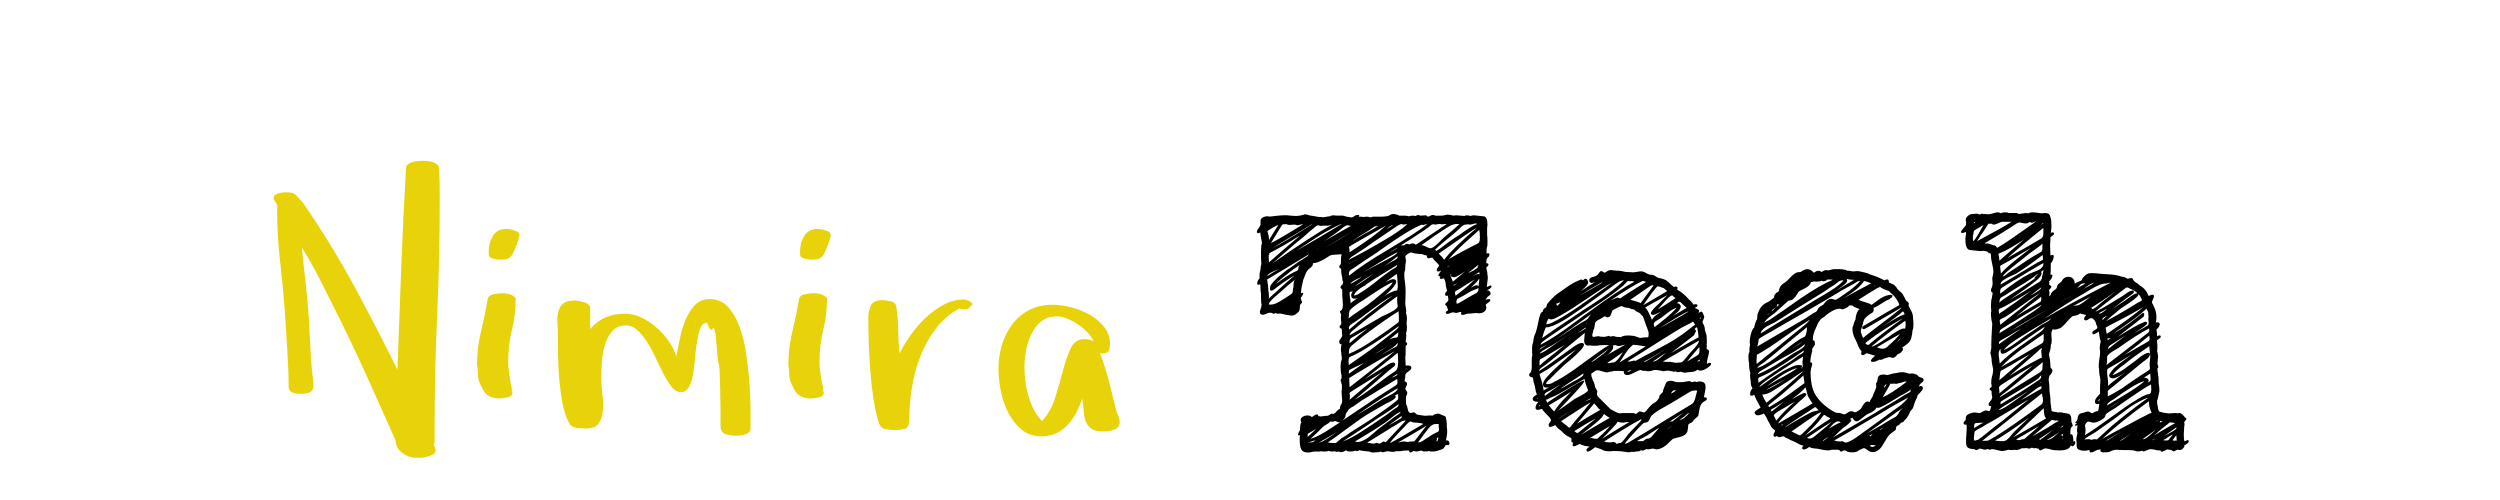 <?xml version="1.0"?>
<svg version="1.1" xmlns="http://www.w3.org/2000/svg" width="200px" height="40px" style=""><path fill="#e8d209" d="M21.894,15.825q0-0.176,0.168-0.264t0.366-0.132t0.359-0.044l0.161,0q0.513,0,0.74,0.234t0.549,0.601q2.197,3.179,4.028,6.541t3.53,6.804q0.146-4.014,0.3-8.079t0.388-8.064q0-0.176,0.168-0.293t0.381-0.176t0.432-0.073t0.337-0.015q0.176,0,0.388,0.015t0.425,0.088t0.352,0.176t0.139,0.278q0.059,0.63,0.066,1.267t0.007,1.267q0,4.717-0.205,9.243t-0.205,9.141l0,1.055q0,0.059-0.059,0.176q0.029,0.117,0.088,0.256t0.059,0.198q0,0.234-0.242,0.352t-0.527,0.183t-0.505,0.066t-0.161,0q-0.747,0-1.26-0.41t-0.513-0.981q-1.084-2.432-2.161-4.827t-2.249-4.768q-0.747-1.494-1.501-2.996t-1.619-2.908q0.029,0.029,0.029,0.088q0.146,1.465,0.315,2.922t0.256,2.922q0.059,1.26,0.132,2.549t0.234,2.549q0,0.483-0.3,0.615t-0.696,0.132q-0.337,0-0.637-0.088t-0.359-0.439q0-1.348-0.103-2.864t-0.19-3.054q-0.146-2.036-0.388-4.138t-0.242-4.109q0-0.088,0.015-0.183t0.015-0.212q-0.088-0.146-0.198-0.308t-0.11-0.293z M38.163,29.185q0-1.348,0.315-2.644t0.535-2.585q0.059-0.337,0.461-0.417t0.681-0.081q0.483,0,0.776,0.146q0.117,0.059,0.22,0.132t0.103,0.19q0,1.26-0.3,2.461t-0.3,2.549q0,0.454,0.066,0.857t0.125,0.798l0.088,0.425q0,0.117,0.015,0.205t0.044,0.205q0,0.264-0.374,0.359t-0.652,0.095q-0.425,0-0.784-0.168t-0.564-0.579l-0.205-0.425q-0.176-0.337-0.176-0.754t-0.073-0.769z M39.101,20.366l0-0.278q0-0.688,0.344-1.23t1.033-0.542q0.088,0,0.168,0.015t0.168,0.015q0.176,0.029,0.461,0.139t0.286,0.344l0,0.029q-0.059,0.117-0.073,0.242t-0.073,0.212l0.029-0.029q-0.176,0.454-0.286,0.732t-0.242,0.447t-0.33,0.242t-0.564,0.073q-0.059,0-0.205-0.015t-0.315-0.059t-0.286-0.117t-0.117-0.22z M44.596,25.867q-0.037-0.491,0.059-0.901t0.381-0.667t0.916-0.256q0.146,0,0.359,0.037t0.417,0.095t0.344,0.176t0.139,0.322l0,1.655q0.571-0.659,1.245-0.945t1.538-0.286q0.659,0,1.304,0.3t1.216,0.798t0.989,1.099t0.608,1.201q0.117-0.542,0.264-1.326t0.432-1.501t0.754-1.23t1.245-0.513q0.835,0,1.406,0.601t0.93,1.56t0.542,2.146t0.271,2.344t0.088,2.161l0,1.575q0,0.176-0.132,0.286t-0.33,0.168t-0.41,0.073t-0.33,0.015q-0.454,0-0.828-0.139t-0.374-0.71l0-1.318t-0.029-1.707t-0.103-1.831t-0.19-1.663t-0.3-1.201t-0.447-0.469q-0.366,0-0.527,0.41t-0.271,1.04t-0.168,1.333t-0.161,1.333t-0.33,1.033t-0.623,0.403q-0.425,0-0.747-0.403t-0.637-1.003t-0.63-1.289t-0.696-1.289q-0.381-0.615-0.82-0.996q-0.396-0.366-0.894-0.352l-0.073,0q-0.659,0.029-1.033,0.476t-0.571,1.091t-0.242,1.384t-0.044,1.296q0,0.527,0.088,1.23q0.059,0.469,0.059,0.894q0,0.22-0.015,0.425q-0.044,0.615-0.33,1.033t-1.062,0.417q-0.293,0-0.732-0.059t-0.586-0.396q-0.337-0.601-0.513-1.516t-0.264-1.89t-0.103-1.934t-0.015-1.648q0-0.483-0.037-0.974z M63.07,29.185q0-1.348,0.315-2.644t0.535-2.585q0.059-0.337,0.461-0.417t0.681-0.081q0.483,0,0.776,0.146q0.117,0.059,0.22,0.132t0.103,0.19q0,1.26-0.3,2.461t-0.3,2.549q0,0.454,0.066,0.857t0.125,0.798l0.088,0.425q0,0.117,0.015,0.205t0.044,0.205q0,0.264-0.374,0.359t-0.652,0.095q-0.425,0-0.784-0.168t-0.564-0.579l-0.205-0.425q-0.176-0.337-0.176-0.754t-0.073-0.769z M64.008,20.366l0-0.278q0-0.688,0.344-1.23t1.033-0.542q0.088,0,0.168,0.015t0.168,0.015q0.176,0.029,0.461,0.139t0.286,0.344l0,0.029q-0.059,0.117-0.073,0.242t-0.073,0.212l0.029-0.029q-0.176,0.454-0.286,0.732t-0.242,0.447t-0.33,0.242t-0.564,0.073q-0.059,0-0.205-0.015t-0.315-0.059t-0.286-0.117t-0.117-0.22z M69.467,25.435q0-0.601,0.212-1.011t0.901-0.41q0.264,0,0.659,0.081t0.454,0.403q0.146,0.864,0.161,1.875t0.103,1.904q0.337-0.659,0.864-1.421t1.201-1.406t1.465-1.069t1.611-0.425q0.059,0,0.22,0.044t0.3,0.125t0.168,0.183t-0.161,0.19q-0.059,0.176-0.249,0.212t-0.337,0.037q-0.088,0-0.278-0.073q-1.084,0.571-1.846,1.553t-1.245,2.175t-0.703,2.52t-0.22,2.585q0,0.63-0.286,0.762t-0.916,0.132q-0.337,0-0.71-0.073t-0.52-0.469q-0.264-0.835-0.432-1.919t-0.256-2.234t-0.125-2.263t-0.037-2.007z M79.877,29.536q0-0.996,0.271-1.919t0.813-1.648t1.355-1.157t1.882-0.432q0.659,0,1.458,0.198t1.501,0.586t1.172,0.989t0.469,1.377q0,0.366-0.125,0.557t-0.505,0.19l-0.161-0.029q0.425,1.143,0.732,2.344t0.601,2.402q0.117,0.234,0.176,0.417t0.059,0.359q0,0.234-0.132,0.388t-0.344,0.227t-0.439,0.103t-0.403,0.029q-0.63,0-0.945-0.22t-0.454-0.601t-0.168-0.857t-0.117-0.959q-0.176,0.571-0.461,1.113t-0.674,0.974t-0.916,0.688t-1.187,0.256q-0.967,0-1.626-0.557t-1.062-1.37t-0.586-1.736t-0.183-1.714z M81.957,29.331q0,0.542,0.073,1.143t0.242,1.187t0.432,1.106t0.659,0.916q0.718-0.776,1.062-1.89t0.615-2.146t0.615-1.772t1.062-0.74q0.454,0,0.762,0.161q-0.146-0.366-0.483-0.71t-0.754-0.63t-0.864-0.469t-0.842-0.183q-0.117,0-0.271,0.037t-0.242,0.007q-0.601,0.176-0.989,0.608t-0.63,1.018t-0.344,1.201t-0.103,1.157z"/><path fill="#" d="M119.301,22.874l0.026,0l-0.026-0.026l0,0.026q0,0.013,0.013,0.026t0.013,0.026q0,0.119-0.422,0.33q0.026-0.026,0.105-0.026q0.092,0,0.165,0.079t0.073,0.158q0,0.132-0.105,0.171q-0.25,0.185-0.29,0.369q0.079-0.079,0.264-0.079q0.105,0,0.105,0.079q0,0.053-0.026,0.079q-0.013,0.04-0.178,0.152t-0.165,0.152q0.053,0.158,0.053,0.211q0,0.198-0.165,0.33t-0.402,0.132l-0.092,0q-0.026,0-0.066-0.013t-0.066-0.013q-0.079,0-0.264,0.026t-0.277,0.026l-0.079,0l-0.079,0q-0.04,0-0.356,0.105l-0.053,0q-0.132,0-0.132-0.132q0-0.026,0.053-0.079q-0.013,0-0.04-0.013t-0.04-0.013q-0.053,0-0.171,0.04t-0.158,0.04q-0.066,0-0.165-0.026t-0.152-0.026l-0.158,0.053q-0.158,0.079-0.25,0.079q-0.079,0-0.105-0.053q-0.026-0.026-0.026-0.079t0.092-0.105t0.092-0.079l0-0.026q-0.026-0.026-0.105-0.277q-0.013-0.013-0.073-0.066t-0.059-0.092q0-0.026,0.079-0.105q0.185-0.145,0.185-0.277q0-0.053-0.026-0.152t-0.026-0.165q-0.053,0.026-0.105,0.026q-0.105,0-0.105-0.105q0-0.198,0.158-0.277q0-0.026-0.053-0.204t-0.053-0.257q0-0.303-0.158-0.567q-0.105,0.053-0.198,0.053q-0.132,0-0.132-0.079l0.053-0.105q-0.158-0.026-0.158-0.105q0-0.066,0.112-0.211t0.099-0.171q-0.079,0.079-0.211,0.079t-0.132-0.105l0-0.026q0-0.079,0.099-0.198t0.086-0.158q-0.04-0.092-0.171-0.211t-0.158-0.158q-0.105-0.105-0.185-0.224q-0.026-0.026-0.079-0.026q-0.04,0-0.112,0.026t-0.112,0.026q-0.079,0-0.105-0.026t-0.04-0.086t-0.02-0.092t-0.046-0.033q-0.079,0-0.191-0.046t-0.165-0.059q-0.448,0-0.883-0.132q-0.026,0.013-0.165,0.086t-0.198,0.138t-0.073,0.145q0.053,0.158,0.053,0.33q0,0.132-0.026,0.185q-0.026,0.079-0.026,0.33q0,0.211-0.053,0.316q-0.026,0.053-0.026,0.25q0,0.33,0.053,0.593q0.053,0.475,0.053,0.751q0,0.185-0.013,0.527t-0.013,0.501q0.079,0.475,0.079,0.541q0,0.026-0.013,0.079t-0.013,0.079q0.079,0.198,0.079,0.435q0,0.066-0.013,0.204t-0.013,0.204q0,0.04,0.013,0.138t0.013,0.152q0,0.303-0.079,0.541q0.026,0.026,0.026,0.132q0,0.04-0.013,0.152t-0.013,0.152q0,0.013-0.013,0.079t-0.013,0.079l0.026,0.053q0.026,0,0.079,0.079l0.026,0.066q0,0.053-0.132,0.185l0,0.158l0,0.382l0,0.158q-0.026,0.079-0.026,0.224q0,0.079,0.013,0.257t0.013,0.27l0,0.119q0.053-0.026,0.158-0.026q0.303,0,0.303,0.185q0,0.119-0.158,0.237q-0.026,0.026-0.092,0.073t-0.105,0.073t-0.079,0.079t-0.053,0.105l0,0.132q0,0.105-0.026,0.158q0,0.026-0.013,0.099t-0.013,0.099q0,0.053,0.053,0.053q0.132,0.04,0.132,0.185l0,0.053q-0.013,0.066-0.066,0.165t-0.066,0.165q0.013,0.066,0.066,0.132t0.066,0.105q0.026,0.026,0.026,0.119q0,0.105-0.105,0.264l0,0.277l0,0.158q0,0.211,0.053,0.264q0.04,0.066,0.073,0.244t0.086,0.277t0.171,0.099q0.079,0,0.132-0.026t0.105-0.026q0.066,0,0.158,0.099t0.198,0.099q0.04,0,0.514,0.079l0.079,0q0.053,0,0.185-0.013t0.198-0.013q0.105,0,0.158,0.026q0.224-0.171,0.488-0.171q0.053,0,0.185,0.066q0.053,0.04,0.178,0.073t0.191,0.099t0.066,0.224q0.053,0.158,0.053,0.646q0.026,0.105,0.026,0.303q0,0.33-0.105,0.751q0.026-0.026,0.079-0.026q0.092,0,0.152,0.079t0.059,0.171q0,0.132-0.132,0.132l-0.053,0l-0.079,0q-0.026,0-0.04,0.007t-0.02,0.02l-0.026,0.053t-0.046,0.079q0,0.013-0.073,0.086t-0.073,0.086q0.04-0.013,0.066-0.04q-0.593,0.224-0.817,0.224l-0.132,0q-0.171,0-0.224-0.053q-0.105,0.053-0.158,0.053q-0.013,0-0.053-0.013t-0.053-0.013q-0.053,0.026-0.105,0.026t-0.145-0.04t-0.132-0.04q-0.026,0.026-0.053,0.026q-0.053,0-0.138,0.026t-0.152,0.026l-0.053,0q-0.026,0-0.092-0.026t-0.105-0.026q-0.053,0.079-0.211,0.132q-0.132,0-0.132-0.158l-0.145,0q-0.316,0-0.396,0.026q-0.053,0.026-0.171,0.026l-0.237,0l-0.105,0q-0.079,0.053-0.25,0.053q-0.158,0-0.422-0.053q-0.04,0.013-0.165,0.04t-0.165,0.04l-0.079,0q-0.053,0-0.158-0.053q-0.053,0.053-0.171,0.053q-0.053,0-0.191,0.013t-0.204,0.013q-0.224,0-0.303-0.079l-0.079,0q-0.079,0-0.224-0.026t-0.211-0.026q-0.079,0-0.29-0.053q-0.013,0-0.092,0.04t-0.132,0.04t-0.105-0.053q-0.119,0.079-0.409,0.079q-0.277,0-0.343-0.105q-0.211,0.158-0.382,0.158q-0.066,0-0.132-0.026t-0.079-0.026q-0.066,0-0.119,0.026l-0.053,0q-0.026,0-0.086-0.026t-0.099-0.026q-0.026,0.026-0.132,0.026q-0.198,0-0.303-0.053q-0.105,0.053-0.343,0.053q-0.171,0-0.277-0.026q-0.053,0.026-0.158,0.026l-0.277,0l-0.132,0q-0.316,0.079-0.461,0.079q-0.409,0-0.541-0.237q-0.132-0.224-0.132-0.817q0-0.264,0.026-0.343q-0.053,0.026-0.105,0.026t-0.053-0.066t0.079-0.224l0.079-0.145q0-0.475,0.105-0.62q-0.053-0.105-0.053-0.171q0-0.158,0.165-0.264t0.376-0.105q0.224,0,0.356,0.132q0.026-0.013,0.171-0.119t0.237-0.092q0.105,0,0.105,0.132l0.053,0q0.053,0,0.079,0.026l0.079,0q0.066,0,0.218-0.026t0.218-0.026l0.053,0q0.079,0.013,0.204-0.079t0.178-0.092q0.066,0,0.105,0.04q0.013-0.013,0.073-0.053t0.086-0.04q0.198-0.25,0.382-0.343q0-0.185,0.079-0.303q0.105-0.145,0.105-0.343q0-0.105-0.026-0.33t-0.026-0.33q0-0.132,0.026-0.211l0-0.264l0-0.119l-0.105-0.369q0.013-0.066,0.046-0.105t0.033-0.092l0-0.211q-0.079-0.237-0.079-0.672q0-0.343,0.079-0.541q0-0.026,0.013-0.066t0.013-0.066q0-0.066-0.026-0.204t-0.026-0.204l0-0.079q-0.026-0.053-0.026-0.224q0-0.237,0.053-0.448l-0.053,0.026q-0.132,0-0.132-0.224q0-0.079,0.026-0.105q0.026-0.04,0.086-0.119t0.092-0.145t0.033-0.119q0-0.04-0.013-0.125t-0.013-0.112l0-0.132q0-0.171-0.053-0.171q-0.132-0.04-0.132-0.158l0-0.026q0-0.026,0.066-0.086t0.066-0.073l0-0.224q-0.026-0.053-0.026-0.316q0-0.171,0.026-0.224q-0.105-0.211-0.105-0.237t0.053-0.079q0-0.026,0.053-0.053l0.053-0.026q0.079-0.198,0.079-0.382q0-0.079-0.013-0.237t-0.013-0.224q-0.026-0.132-0.026-0.409l0-0.105l0-0.264q0-0.013-0.059-0.059t-0.073-0.073l0-0.066q0-0.119,0.185-0.237q0-0.132,0.026-0.185q-0.079-0.079-0.079-0.303l0-0.053q-0.026-0.066-0.053-0.211t-0.026-0.171l0-0.158q0-0.105-0.026-0.158q-0.132-0.04-0.132-0.158l0-0.026q0.013-0.053,0.066-0.112t0.066-0.112l0-0.29q0-0.198,0.053-0.461q-0.053,0.026-0.303,0.026q-0.04,0-0.165,0.013t-0.178,0.013l-0.079,0q-0.132,0.026-0.237,0.079t-0.218,0.138t-0.191,0.125q-0.593,0.33-0.923,0.33q0.04,0.198-0.25,0.409q-0.211,0.105-0.356,0.501t-0.171,0.435q-0.013,0.079-0.092,0.415t-0.079,0.534l0,0.105q0.053-0.026,0.105-0.026q0.066,0,0.066,0.053t-0.053,0.138t-0.105,0.152l-0.04,0.066q0.04,0.185,0.079,0.237q0.026,0.026,0.026,0.092q0,0.053-0.079,0.132q-0.053,0.04-0.073,0.099t-0.02,0.152t-0.013,0.132q-0.013,0.066-0.02,0.112t-0.026,0.086t-0.033,0.053t-0.059,0.053t-0.073,0.066q-0.198,0.198-0.435,0.198q-0.079,0-0.224-0.033t-0.211-0.033q-0.04-0.013-0.25-0.053t-0.237-0.053q-0.026,0-0.092,0.013t-0.092,0.013q-0.132,0-0.132-0.079q-0.158,0.079-0.198,0.079q-0.079,0-0.105-0.053q-0.026-0.026-0.132-0.026l-0.158,0q-0.066,0.013-0.211,0.079t-0.224,0.079q-0.277,0-0.277-0.211l0-0.053q0.066-0.237,0.119-0.356l0-0.079q0-0.105,0.026-0.132q-0.053-0.079-0.053-0.514l0-0.356q-0.04-0.158-0.04-0.369q0-0.277-0.026-0.382q-0.079,0.053-0.158,0.053t-0.079-0.105q0-0.224,0.185-0.409l0-0.237q0-0.25,0.053-0.356q0.013-0.053,0.026-0.171t0.026-0.224t0.04-0.171q0-0.053-0.013-0.211t-0.013-0.224l0-0.105l0-0.185l0-0.33q0-0.435,0.079-0.62q-0.119-0.593-0.145-0.857q-0.079,0.079-0.158,0.079q-0.105,0-0.105-0.132q0-0.079,0.079-0.198q0.145-0.145,0.211-0.343l0-0.224l0-0.026l0-0.079q0-0.158,0.178-0.257t0.389-0.099q0.026,0,0.086,0.013t0.086,0.013q0.092-0.013,0.514-0.059t0.646-0.046l0.211,0q0.475,0.053,0.699,0.053q0.343,0,0.659-0.105q0.026-0.026,0.105-0.026t0.231,0.053t0.231,0.053q0.119,0.013,0.33,0.053t0.29,0.053l0.185,0q0.119,0,0.158,0.04q0.079-0.04,0.171-0.04l0.053,0q0.158-0.053,0.343-0.053q0.079-0.079,0.277-0.079l0.053,0q0.079,0.026,0.237,0.026l0.303,0l0.132,0q0.066,0,0.303,0.079q0.066,0,0.198,0.033t0.198,0.033q0.079,0,0.224-0.092q0.105-0.105,0.316-0.105q0.092,0,0.092,0.053q0,0.026-0.04,0.105q0.026-0.026,0.119-0.026q0.04,0,0.132,0.013t0.132,0.013l0.079,0q0.053-0.026,0.171-0.026q0.145,0,0.343,0.066q0.066-0.066,0.198-0.066l0.211,0l0.105,0l0.105,0l0.25,0q0.303,0,0.488-0.053q0.066-0.013,0.198-0.092t0.224-0.066q0.224,0,0.488,0.132l0.105,0l0.198,0l0.105,0q0.171,0,0.382,0.053q0.105-0.053,0.29-0.053l0.079,0q0.026,0.026,0.105,0.026q0.04,0,0.119-0.04t0.132-0.04q0.013,0,0.04,0.013t0.04,0.013q0.053,0.026,0.158,0.026q0.053,0,0.171-0.013t0.185-0.013q0.066,0.013,0.105,0.059t0.079,0.046q0.053,0,0.105-0.026q0.158-0.105,0.303-0.105q0.105,0,0.158,0.053l0.171,0l0.264,0q0.198,0,0.303-0.026q0.158-0.053,0.264-0.053q0.171,0,0.488,0.079q0.079-0.026,0.237-0.026q0.105,0,0.316,0.026t0.303,0.026q0.105-0.053,0.198-0.053q0.132,0,0.29,0.053q0.158-0.053,0.277-0.053q0.04,0,0.751,0.079q0.33,0,0.33,0.659q0,0.158-0.026,0.211l0,0.435l0,0.211q0.026,0.079,0.026,0.409l0,0.237q0,0.198-0.026,0.277q-0.053,0.132-0.053,0.541q0.053-0.026,0.132-0.026q0.105,0,0.105,0.105q0,0.145-0.132,0.237q-0.105,0.105-0.105,0.198l0,0.105q0,0.079-0.026,0.158l0.053,0q0.132,0,0.132,0.105l0,0.026q-0.04,0.132-0.158,0.171l0,0.158q0.079,0.198,0.079,0.488q0.026,0.053,0.026,0.211q0,0.119-0.04,0.382t-0.04,0.369l0.264-0.132q0.079,0,0.105,0.053z M116.638,24.285q0.25-0.145,1.107-0.646q0.053-0.026,0.138-0.073t0.125-0.066t0.099-0.053t0.079-0.073t0.053-0.086t0.033-0.112l0-0.158q-0.013,0.04-0.112,0.086t-0.231,0.092t-0.158,0.059q-0.145,0.066-0.402,0.224t-0.31,0.185l-0.145,0.073t-0.204,0.105t-0.158,0.119t-0.059,0.125q0.026,0.026,0.026,0.119l0,0.053q0,0.026,0.026,0.026l0.092,0z M118.338,22.281l-0.026,0.026l0.026-0.026q-0.119,0.237-0.686,0.738q0.026-0.013,0.119-0.066t0.198-0.092t0.171-0.04q0.092,0,0.132,0.105q0.066-0.396,0.066-0.501l0-0.145z M118.338,21.767l0,0.026l0-0.026q0-0.013-0.442,0.29t-0.56,0.396q0.725-0.541,0.91-0.541q0.066,0,0.119,0.053l0-0.053q0-0.013-0.007-0.013t-0.007-0.007t-0.007-0.04t-0.007-0.086z M115.794,21.371l0.026-0.026l-0.026,0.026q0.026-0.013,0.105-0.073t0.105-0.073q-0.013,0.013-0.066,0.033t-0.099,0.046t-0.046,0.066z M115.873,20.751l0.171-0.145q-0.066,0-0.171,0.145q1.107-0.659,2.373-1.279q0.145-0.079,0.145-0.461q0-0.409-0.053-0.62q-0.119,0.119-0.6,0.541t-0.692,0.62t-0.56,0.547t-0.613,0.653z M118.272,20.396l-0.026,0l0.026,0z M118.272,21.252l0,0.04l0-0.04q0-0.026-0.026-0.053q-0.132,0.105-0.402,0.33t-0.402,0.33l0.145-0.073t0.178-0.086t0.165-0.092t0.165-0.112t0.112-0.112t0.066-0.132z M117.468,17.943l0.026,0.026l-0.026-0.026q-0.079,0.013-0.158,0.02t-0.119,0.013t-0.099,0.033t-0.138,0.092q-0.224,0.224-0.646,0.593q-1.094,0.87-1.516,1.292q0.066,0.026,0.092,0.066q0,0.013,0.013,0.013q0.04,0,0.119-0.053l0.237-0.158q0.079-0.053,0.231-0.178t0.231-0.178q0.092-0.066,0.455-0.323t0.573-0.376q0.857-0.646,1.424-0.883q-0.04-0.04-0.105-0.04t-0.231,0.046t-0.231,0.046q-0.079,0-0.132-0.026z M114.818,17.97l0.026,0l-0.026,0q-0.079-0.026-0.185-0.026q-0.079,0-0.132,0.053q-0.04,0.04-0.125,0.105t-0.125,0.105q-0.105,0.066-0.323,0.218t-0.323,0.218q-0.554,0.382-1.569,1.002q0.053-0.026,0.145-0.026q0.105,0,0.132,0.026q0.079-0.079,0.158-0.119q0.013,0,0.04-0.013t0.04-0.013q0.026,0,0.099,0.026t0.099,0.026l0.053-0.026q0.105-0.053,0.185-0.053q0.185,0,0.25,0.105q0.105-0.026,0.316-0.185q0.119-0.079,2.188-1.477l-0.079,0q-0.04,0-0.152,0.013t-0.152,0.013q-0.105,0-0.158-0.026l-0.053,0q-0.053,0-0.165,0.026t-0.165,0.026z M110.31,28.517l0.356-0.211q0-0.013-0.132,0.066t-0.224,0.145q0.185-0.105,0.527-0.31t0.527-0.31q0.053-0.026,0.171-0.079t0.165-0.086t0.092-0.112t0.033-0.185q-0.171,0.211-0.428,0.389t-0.587,0.376t-0.501,0.316z M111.878,32.3q0.013,0.026-0.138,0.145t-0.382,0.277t-0.448,0.297t-0.422,0.27t-0.231,0.145q-0.738,0.514-2.834,1.885q0.435-0.158,0.87-0.409t1.028-0.646t0.804-0.527q0.844-0.567,1.437-1.028q0.026-0.013,0.073-0.046t0.066-0.04t0.053-0.033t0.046-0.04t0.033-0.04t0.026-0.046t0.013-0.046t0.007-0.066l0-0.053z M111.826,31.061l-0.303,0.158q0,0.013,0.079-0.02t0.152-0.079t0.073-0.059q-0.514,0.29-1.061,0.646t-1.226,0.817t-1.035,0.699q0.91-0.514,2.109-1.305q0.013-0.013,0.389-0.198t0.593-0.349t0.231-0.31z M111.799,29.901l-0.079,0.026l0.079-0.026q-0.079,0.053-0.244,0.158t-0.244,0.158q0.026-0.013,0.178-0.066t0.231-0.112t0.079-0.138z M111.773,30.31l-0.25,0.158q0.25-0.132,0.25-0.158q-0.303,0.185-2.914,1.78q-0.026,0.013-0.593,0.422q-0.343,0.171-0.409,0.303q-0.026,0.066-0.119,0.185t-0.092,0.224q0.026,0.145-0.25,0.422q0.475-0.316,1.404-0.943t1.404-0.943q0.211-0.132,0.633-0.402t0.633-0.402t0.27-0.191t0.059-0.191q0-0.04-0.013-0.125t-0.013-0.138z M107.963,31.984q0.448-0.382,1.325-1.127t1.325-1.114q-0.896,0.58-2.268,1.424q-0.026,0.026-0.125,0.086t-0.178,0.112t-0.079,0.105q0.026,0.053,0.026,0.237q0,0.198-0.026,0.277z M107.963,30.929l0,0.053q2.373-1.846,3.625-2.887q-1.608,0.896-2.333,1.345q-0.277,0.158-0.758,0.455t-0.56,0.349q0,0.105,0.013,0.336t0.013,0.349z M109.479,24.957l-0.224,0.158q0,0.013,0.092-0.046t0.178-0.132t0.086-0.086q-0.026,0.026-0.132,0.105q-0.646,0.514-1.16,0.844q-0.04,0.026-0.138,0.086t-0.138,0.099t-0.086,0.099t-0.046,0.138q0,0.092,0.026,0.145q1.2-1.055,3.48-2.729q-0.633,0.343-1.938,1.318z M111.799,23.691l-0.185,0.132q0.185-0.105,0.185-0.132q-1.635,1.187-2.347,1.753q-0.145,0.119-0.508,0.402t-0.547,0.455q-0.04,0.026-0.112,0.086t-0.112,0.099l-0.092,0.092t-0.073,0.112t-0.02,0.125q0.435-0.25,1.285-0.751t1.285-0.751q0.04-0.013,0.224-0.099t0.33-0.158t0.316-0.171t0.277-0.204t0.119-0.185q-0.053-0.211-0.053-0.514q0-0.211,0.026-0.29z M108.095,27.04l0.171-0.079q-0.066,0.026-0.171,0.079q-0.132,0.105-0.132,0.29l0,0.132q0.712-0.633,1.49-1.213q-1.015,0.606-1.358,0.791z M107.91,29.202l0.132-0.092l-0.132,0.092q0.237-0.171,0.791-0.554t0.962-0.679t0.765-0.587q0.171-0.119,0.488-0.376t0.475-0.376q0.04-0.04,0.185-0.152t0.237-0.211t0.092-0.178q-1.345,1.002-2.703,1.833q-0.686,0.422-1.187,0.62q-0.132,0.026-0.132,0.382q0,0.066,0.013,0.158t0.013,0.119z M111.878,26.579q-0.62,0.488-0.751,0.593q0.316-0.158,0.541-0.158l0.053,0q0.132-0.053,0.132-0.25q0-0.132,0.026-0.185z M111.021,27.686l-0.171,0.105q0.119-0.053,0.171-0.105q-0.185,0.105-0.534,0.323t-0.521,0.323q0.475-0.237,1.055-0.646z M110.072,27.066l0.158-0.105l-0.567,0.369q0.105-0.079,0.409-0.264q1.015-0.672,1.833-1.305l0-0.422q0-0.303-0.026-0.435q-1.081,0.672-2.729,1.912q-0.185,0.132-0.521,0.422t-0.442,0.369q-0.079,0.066-0.125,0.119t-0.073,0.092t-0.04,0.099t-0.02,0.092t-0.013,0.132t-0.007,0.165q0.831-0.316,2.162-1.239z M111.773,22.043l0-0.026l0,0.026q-0.026-0.053-0.026-0.132q-0.158,0.105-0.455,0.323t-0.442,0.323q0.448-0.224,0.593-0.224l0.079,0q0.171,0.04,0.171,0.198q0,0.079-0.053,0.185q-0.132,0.237-0.382,0.494t-0.402,0.389t-0.541,0.428t-0.455,0.336q0.119-0.079,0.422-0.316t0.494-0.376t0.475-0.277t0.521-0.165q0.053-0.211,0.053-0.356q0-0.119-0.026-0.363t-0.026-0.363l0-0.105z M108.068,21.015l0.119-0.053q-0.04,0-0.119,0.053q-0.185,0.079-0.185,0.105q0.198-0.092,0.547-0.297t0.481-0.27q-0.567,0.303-0.844,0.461z M113.737,17.97l-0.158,0.079q0-0.013,0.158-0.079q-0.382,0.158-0.751,0.363t-0.784,0.468t-0.679,0.442t-0.751,0.521t-0.672,0.475q-1.107,0.712-1.727,1.16q-0.053,0.026-0.165,0.099t-0.158,0.105t-0.092,0.105t-0.046,0.152q0,0.105,0.026,0.185q1.002-0.831,3.171-2.116t3.092-2.01q-0.316,0.079-0.343,0.079q-0.092,0-0.119-0.026z M109.044,21.793l0.303-0.158l-0.303,0.158q0.264-0.158,0.817-0.448l0.831-0.435q0.026-0.013,0.336-0.178t0.534-0.316t0.211-0.231q-0.527,0.264-1.477,0.85t-1.252,0.758z M109.888,21.885l-0.026,0.026l0.026-0.026q-0.145,0.092-0.705,0.455t-0.837,0.587q0.751-0.422,1.542-1.042z M111.615,20.659q-0.145,0.105-0.448,0.33t-0.448,0.33q0.554-0.382,0.87-0.514q0.198-0.132,0.211-0.171l0-0.132q-0.105,0.105-0.185,0.158z M111.127,20.237l0.158-0.119q-0.079,0.066-0.158,0.119q0.066-0.04,0.218-0.119t0.27-0.158t0.185-0.158q-0.132,0.079-0.369,0.237t-0.303,0.198z M111.905,19.75l0-0.026l0.026,0l-0.026,0.026l0.053-0.053z M108.042,22.716q0.079-0.04,0.079-0.053q-0.079,0.026-0.079,0.053q0.382-0.198,0.949-0.593q-0.026,0.013-0.158,0.073t-0.25,0.119t-0.25,0.132t-0.211,0.145t-0.079,0.125z M109.202,22.821l-0.29,0.224q-0.026,0,0.435-0.303q-0.04,0.026-0.145,0.079q-0.778,0.461-0.883,0.791q0,0.026,0.026,0.026q0.079,0,0.244-0.073t0.165-0.099q0.58-0.316,1.806-1.318q0.132-0.092,0.389-0.283t0.389-0.283q0.026-0.013,0.171-0.092t0.204-0.145t0.059-0.145q-0.237,0.158-1.173,0.719t-1.397,0.903z M111.47,17.996q-0.079,0-0.079,0.053q0.026,0,0.079-0.053q-0.092,0.013-0.171,0.053t-0.112,0.059t-0.132,0.112t-0.125,0.119q0.237-0.171,0.541-0.343z M101.49,23.902l0.026-0.026l-0.026,0.026q0-0.013,0.218-0.211t0.461-0.415t0.283-0.257q0.198-0.171,0.567-0.508t0.567-0.494q-0.831,0.475-1.648,1.134q-0.145,0.105-0.237,0.105q-0.105,0-0.105-0.158q0-0.185,0.079-0.303q0.119-0.171,0.297-0.356t0.283-0.277t0.369-0.297t0.316-0.257q0.198-0.119,0.541-0.369t0.382-0.277q0.053-0.04,0.277-0.171t0.389-0.25t0.191-0.198q-2.215,1.345-3.349,2.017q0,0.053,0.046,0.323t0.046,0.415l0,0.105q0.053,0.264,0.053,0.514q0,0.132-0.026,0.185z M104.588,18.154l-0.132,0.079l0.158-0.105l-0.026,0.026q-0.409,0.264-1.371,0.831t-1.463,0.896q1.107-0.593,3.217-1.938l-0.026,0q-0.04,0-0.356,0.211z M103.533,19.13l-0.488,0.29l0.488-0.29q-0.91,0.567-1.727,0.989l-0.119,0.059t-0.105,0.066t-0.046,0.066t-0.046,0.112q0,0.092,0.013,0.29t0.013,0.277q0.844-0.751,2.479-2.136q-0.185,0.092-0.461,0.277z M101.371,22.096l0.092-0.053q-0.092,0.026-0.092,0.053q0.053-0.04,0.389-0.25t0.534-0.316q-0.026,0.013-0.171,0.073t-0.231,0.099t-0.211,0.105t-0.204,0.138t-0.105,0.152z M101.516,19.209q0.119-0.211,0.376-0.613t0.376-0.6q-0.105,0.026-0.481,0.237t-0.389,0.277q0.119,0.356,0.119,0.62l0,0.079z M105.379,19.934q0.053,0,0.079-0.053q-0.013,0.013-0.04,0.026t-0.04,0.026z M108.345,18.392l-0.277,0.171q0.224-0.145,0.277-0.171q-1.2,0.738-2.373,1.463q1.2-0.699,2.373-1.463z M108.213,19.262q0,0.013,0.04-0.013t0.079-0.066l0.04-0.026q-0.053,0.026-0.158,0.105q0,0.013,0.059-0.02t0.125-0.079t0.079-0.059q0.409-0.224,0.699-0.409q0.224-0.105,0.626-0.343t0.481-0.277q-0.026,0.026-0.105,0.026l-0.105,0q-0.053,0-0.105,0.026q-0.092,0.066-0.283,0.191t-0.283,0.191q-0.62,0.356-1.187,0.751z M107.831,18.022q-0.092-0.013-0.25,0.086t-0.343,0.257t-0.25,0.198q-0.171,0.119-0.514,0.363t-0.527,0.363q1.622-0.949,2.123-1.213q-0.04,0-0.119-0.026t-0.119-0.026z M107.291,17.917l-0.237,0.105l0.237-0.105q-0.211,0.092-0.409,0.191t-0.428,0.224t-0.389,0.211t-0.422,0.25t-0.376,0.237t-0.409,0.27t-0.369,0.244t-0.409,0.27l-0.376,0.25q2.136-1.226,3.639-2.149l-0.053,0z M103.586,22.386l0,0.04l0-0.04q-0.461,0.382-0.541,0.435q-0.119,0.105-0.363,0.323t-0.363,0.323q-0.013,0.013-0.264,0.224t-0.402,0.389t-0.138,0.283q0.277,0.026,0.547-0.086t0.653-0.369t0.501-0.323q0.211-0.119,0.211-0.277q0-0.198,0.053-0.356l0-0.079q0-0.33,0.105-0.488z M104.074,21.121q0,0.026-0.541,0.382q-0.356,0.25-0.567,0.435q-0.567,0.409-0.91,0.804q0.896-0.699,1.477-0.976q0.04-0.026,0.099-0.046t0.099-0.04t0.079-0.053t0.053-0.073l0-0.026q0-0.25,0.211-0.409z M107.963,20.04l0.026-0.026l-0.026,0.026l0,0.145q1.991-1.279,2.914-2.136q-0.277,0.158-0.844,0.475t-0.857,0.488q-0.185,0.092-0.534,0.303t-0.521,0.303q-0.026,0.026-0.105,0.073t-0.105,0.059q0.053,0.185,0.053,0.264l0,0.026z M105.801,18.049l-0.026,0l0.026,0q-0.053,0.026-0.132,0.026q-0.04,0-0.105-0.026t-0.105-0.026q-0.092,0-0.145,0.053q-0.092,0.079-0.283,0.231t-0.283,0.231q-0.58,0.541-1.015,0.857q-0.119,0.092-0.824,0.705t-1.074,0.943q3.164-2.215,4.733-3.072q-0.013,0-0.145,0.04t-0.158,0.04l-0.158,0l-0.303,0z M102.887,17.917q-0.026,0-0.026,0.026q0.026,0,0.026-0.026q-0.013,0-0.046,0.013t-0.059,0.013l-0.105,0q-0.079,0-0.132,0.079q-0.053,0.092-0.165,0.27t-0.165,0.27q-0.092,0.145-0.27,0.442t-0.27,0.442q0.659-0.316,2.571-1.503q-0.066-0.013-0.224,0.033t-0.211,0.046q-0.079,0-0.105-0.026q-0.053-0.026-0.198-0.026q-0.053,0-0.165,0.013t-0.178,0.013q-0.158,0-0.277-0.079z M107.884,20.804q0-0.013,0.237-0.138t0.508-0.264t0.31-0.165q1.015-0.554,1.49-0.844q0.079-0.04,0.422-0.244t0.481-0.29t0.402-0.264t0.461-0.33t0.382-0.323q-0.066-0.013-0.158,0.007t-0.132,0.02q-0.105,0-0.158-0.053q-0.211,0.04-0.659,0.369q-0.659,0.435-1.556,1.055q-0.686,0.501-1.384,0.949q-0.053,0.04-0.178,0.112t-0.191,0.119t-0.145,0.125t-0.132,0.158z M108.042,24.258l0-0.026l0,0.026q0-0.026,0.567-0.409q-0.158,0.053-0.211,0.053q-0.303,0-0.303-0.264q0-0.185,0.145-0.33q-0.04,0.013-0.079,0.02t-0.059,0.007l-0.04,0t-0.033,0.007t-0.026,0.02t-0.02,0.04t-0.02,0.066q0,0.026,0.013,0.132t0.013,0.145q0.053,0.211,0.053,0.409l0,0.105z M107.884,25.498q0-0.079,1.463-1.055q0.646-0.488,1.266-1.028q0.053-0.053,0.204-0.178t0.244-0.204t0.198-0.204t0.158-0.244q-0.185,0.04-0.883,0.461q-0.488,0.303-1.463,0.962q-0.896,0.554-1.107,0.844q-0.026,0.079-0.04,0.191t-0.02,0.25t-0.02,0.204z M107.91,29.822l0,0.079q0.211-0.145,0.606-0.435t0.606-0.435q-0.145,0.066-0.508,0.244t-0.573,0.27q-0.132,0.066-0.132,0.158l0,0.119z M106.42,33.711q-0.105,0.145-0.323,0.264t-0.297,0.211q-0.461,0.475-0.962,0.923q0.396-0.119,0.771-0.323t0.936-0.573t0.692-0.448q-0.026,0.026-0.105,0.026q-0.066,0-0.178-0.059t-0.178-0.046q-0.053,0.053-0.185,0.053q-0.119,0-0.171-0.026z M105.801,35.319l0.053-0.026l-0.053,0.026q0.277-0.145,1.16-0.751q-0.25,0.132-0.725,0.422t-0.725,0.422q0.053,0,0.145-0.046t0.145-0.046z M104.614,34.95q0.119-0.105,0.349-0.323t0.349-0.323q-0.369,0.224-0.646,0.369q-0.053,0.026-0.053,0.145l0,0.105l0,0.026z M104.838,35.385l0.026,0l-0.053,0l0.026,0l0.105,0q0.119,0,0.29-0.171l-0.593,0.198l0.026,0q0.026,0,0.086-0.013t0.086-0.013z M106.829,35.438q0.04,0,0.125-0.066t0.198-0.165t0.138-0.125q0.514-0.303,0.778-0.514q0.277-0.171,0.817-0.514t0.804-0.514q0.105-0.079,0.745-0.521t0.956-0.692q0.461-0.343,0.461-0.409l0-0.396q-0.105,0.026-0.264,0.132q0.079,0.04,0.079,0.079q0,0.119-0.29,0.297t-0.422,0.218q-0.237,0.132-0.705,0.402t-0.692,0.402q-0.633,0.369-1.734,1.193t-1.589,1.14q0.158,0.053,0.303,0.053l0.211,0l0.079,0z M108.398,35.319q0.026,0,0.092-0.046t0.066-0.059q-0.026,0.026-0.158,0.105q0.119,0.04,0.211,0.04q0.211,0,0.461-0.125t0.415-0.25t0.435-0.363t0.336-0.29q0.158-0.105,1.266-0.949q0.013-0.013,0.171-0.112t0.257-0.185t0.086-0.138q-0.264,0.105-0.712,0.468t-0.606,0.455q-0.804,0.554-2.32,1.45z M110.428,35.464q0.04-0.013,0.092-0.053t0.099-0.066t0.099-0.026l0.132,0.066q0.066-0.066,0.204-0.218t0.204-0.218q0.211-0.211,0.606-0.646t0.606-0.659q-0.079-0.013-0.198,0.02t-0.185,0.073t-0.211,0.132t-0.158,0.105q-0.435,0.237-0.765,0.461q-1.226,0.751-1.582,0.976q0.026,0.013,0.448,0.079l0.092,0l0.211-0.053l0.053,0q0.026,0,0.079,0.026t0.079,0.026q0.013,0,0.046-0.013t0.046-0.013z M112.959,35.319l-0.026,0l0.026,0l0.132,0q0.079,0,0.171-0.158q0.013-0.013,0.112-0.138t0.152-0.204q0.58-0.751,0.593-0.765q-0.369,0.237-1.14,0.686t-1.154,0.672q0.04-0.013,0.204-0.053t0.257-0.04l0.079,0q0.053,0,0.112,0.02t0.099,0.02l0.092,0q0.04-0.04,0.211-0.04l0.079,0z M114.937,35.056l0.026,0l0-0.026l-0.026,0.026l0.026,0.053q0,0.04-0.033,0.112t-0.033,0.099q0.04-0.013,0.073-0.033t0.046-0.059t0.02-0.066t0.02-0.092t0.013-0.092q-0.026,0.013-0.066,0.04t-0.066,0.04z M113.605,36.058l0.026,0l-0.026,0l-0.079,0.053l0.185-0.105q-0.026,0-0.105,0.053z M114.963,33.922l0.026,0l-0.026,0q-0.396-0.04-0.686,0.356q-0.066,0.079-0.369,0.481t-0.461,0.626q0.105,0.026,0.237-0.04t0.29-0.178t0.224-0.138q0.356-0.264,0.672-0.409q0.053-0.026,0.119-0.053t0.079-0.046t0.033-0.059t0.02-0.132q-0.026-0.105-0.026-0.409l-0.132,0z M113.395,33.816l-0.053,0q-0.33,0-0.488-0.105q-0.171,0.04-0.541,0.475q-0.026,0.026-0.33,0.343t-0.547,0.593t-0.204,0.316q0.448-0.224,2.624-1.516q-0.053-0.04-0.132-0.059t-0.185-0.026t-0.145-0.02z M111.048,34.054q0.158-0.079,0.435-0.244t0.422-0.244q0.04-0.026,0.073-0.046t0.053-0.033t0.046-0.026t0.033-0.02t0.013-0.026t0.007-0.033l0-0.105q-0.185,0.132-0.547,0.396t-0.534,0.382z M112.419,29.571l0.026-0.026q-0.026,0-0.026,0.026q0.013-0.013,0.053-0.04t0.053-0.04q-0.105,0-0.105,0.079z M111.641,29.677l-0.171,0.119q0.04-0.04,0.171-0.119q0.211-0.145,0.211-0.699q0-0.171-0.013-0.422t-0.013-0.33q-1.859,1.49-2.65,2.109q0.606-0.396,1.569-0.976q0.422-0.303,0.672-0.356l0.053,0q0.145,0,0.145,0.132q0,0.092-0.053,0.145q-0.079,0.066-0.244,0.198t-0.244,0.198q-1.991,1.727-2.703,2.307q0.633-0.356,1.72-1.187t1.549-1.121z M114.396,19.855l0.026,0l-0.026,0q0.132,0.026,0.349-0.138t0.455-0.409t0.303-0.297q0.778-0.633,1.239-1.068q-0.053-0.026-0.198-0.026t-0.31,0.059t-0.237,0.092t-0.303,0.185t-0.257,0.165q-0.593,0.382-1.727,1.2q0.132-0.013,0.356,0.105t0.33,0.132z M115.095,20.29q0.25,0.211,0.435,0.488q0.765-0.989,2.637-2.571q-0.158,0.066-0.923,0.587t-1.45,1.009z M116.124,21.912q-0.079,0-0.079,0.105q0,0.092,0.092,0.29t0.092,0.224q0.171-0.132,0.494-0.409t0.481-0.409q-0.606,0.409-0.817,0.461l-0.079,0q-0.237,0-0.237-0.132q0-0.079,0.053-0.132z M116.282,22.874l0.053-0.026l-0.053,0.026q0.053-0.04,0.165-0.119t0.165-0.119q-0.013,0.013-0.112,0.059t-0.158,0.086t-0.059,0.092z M116.44,23.612l0,0.053q1.081-0.817,1.516-1.305q-0.211,0.119-0.613,0.382t-0.6,0.382q-0.04,0.026-0.112,0.066t-0.119,0.059t-0.079,0.066t-0.046,0.099q0.013,0.026,0.026,0.099t0.026,0.099z M136.884,29.083l0,0.026q-0.026-0.026-0.026-0.053l0.026,0.026q0.04,0.119-0.283,0.343t-0.587,0.224q-0.132,0-0.211-0.079q-0.198,0.198-0.62,0.198l-0.053,0q-0.053,0-0.178,0.026t-0.178,0.026q-0.013,0-0.053-0.013t-0.053-0.013l-0.211-0.053q-0.053,0.026-0.224,0.026l-0.079,0l-0.105-0.066q-0.026,0.013-0.105,0.04q-0.33-0.066-0.488-0.092l-0.053,0q-0.053,0-0.178,0.026t-0.178,0.026q-0.013,0-0.04-0.013t-0.04-0.013q-0.396-0.079-0.514-0.079q-0.132,0-0.185,0.026q-0.237,0.079-0.382,0.079l-0.053,0q-0.171,0-0.224-0.053q-0.026,0.026-0.132,0.026q-0.092,0-0.211-0.079q-0.171,0.026-0.501,0.204t-0.527,0.204l-0.053,0q-0.277,0-0.277-0.237l0-0.066q-0.132-0.026-0.422-0.026l-0.277,0l-0.105,0q-0.198,0.066-0.264,0.066l-0.092,0q-0.105,0.053-0.185,0.053q-0.119,0-0.382-0.086t-0.369-0.086q-0.092,0-0.198,0.053q-0.264,0.198-0.316,0.224q0,0.04,0.013,0.125t0.013,0.112q0.079,0.158,0.079,0.25q0.158,0.237,0.211,0.593q0.013,0.026,0.059,0.105t0.086,0.152t0.026,0.112q-0.026,0.079-0.026,0.198q0,0.079,0.053,0.158q0.185,0.171,0.527,0.527t0.501,0.501q0.053,0.026,0.323,0.178t0.455,0.165q0.026-0.026,0.158-0.026l0.25,0l0.105,0l0.237,0l0.105,0l0.224,0q0.026,0,0.099,0.033t0.086,0.033l0.026,0l0.092-0.092t0.105-0.079q0.053-0.026,0.105-0.026q0.066,0,0.158,0.04t0.132,0.04q0.092,0,0.198-0.132q0.409-0.527,0.646-0.646q0.079-0.04,0.138-0.086t0.086-0.079t0.079-0.112t0.092-0.132l0-0.053q0-0.145,0.25-0.343l0.053-0.092l0-0.053q0-0.053,0.026-0.105q0.053-0.105,0.105-0.264q0.066-0.185,0.105-0.264t0.145-0.132t0.29-0.04q0.066,0,0.218,0.053t0.218,0.053l0.461,0q0.066,0,0.244-0.04t0.244-0.04q0.105,0,0.132,0.026q0.04,0.013,0.073,0.033t0.059,0.02l0.053,0q0.105-0.053,0.132-0.053q0.092,0,0.145,0.053q0.158-0.053,0.264-0.053q0.488,0,0.488,0.409q0.013,0.171-0.053,0.461t-0.079,0.396l0.053,0q0.185,0,0.185,0.132q0,0.04-0.053,0.092q-0.026,0.053-0.237,0.158q-0.185,0.119-0.277,0.461q-0.013,0.026-0.04,0.185t-0.053,0.31t-0.04,0.152q-0.04,0.066-0.204,0.191t-0.204,0.244q-0.04,0.066-0.29,0.185q-0.105,0.053-0.105,0.185l0,0.105q0,0.092-0.026,0.145q0,0.488-0.686,0.646q-0.079,0.026-0.218,0.053t-0.237,0.066t-0.165,0.119q-0.303,0.303-0.461,0.435q-0.409,0.303-0.751,0.303q-0.026,0-0.29-0.066q-0.04,0-0.158,0.033t-0.171,0.033q-0.105,0-0.132-0.026q-0.053,0-0.178,0.066t-0.178,0.066q-0.079,0-0.105-0.053q-0.105,0.105-0.25,0.105l-0.053,0q-0.053,0-0.158,0.026t-0.158,0.026q-0.013,0-0.053-0.013t-0.053-0.013q-0.158,0.053-0.303,0.053q-0.066,0-0.541-0.079q-0.237-0.026-0.725-0.026q-0.053,0.026-0.224,0.026q-0.343,0-0.501-0.079q-0.013-0.013-0.145-0.073t-0.211-0.073q-0.013,0-0.125-0.046t-0.178-0.059q-0.026,0.013-0.343,0.25q-0.211,0.105-0.224,0.105q-0.079,0-0.105-0.053q-0.026-0.026-0.026-0.079t0.046-0.105t0.119-0.105t0.086-0.066q-0.514-0.04-0.791-0.211q-0.04,0.013-0.132,0.066t-0.178,0.086t-0.152,0.033q-0.053,0.013-0.079-0.013t-0.026-0.092q0-0.079,0.053-0.185q-0.158,0-0.158-0.171q0-0.132,0.053-0.132q-0.053,0-0.105-0.079q-0.158-0.079-0.277-0.158q-0.053,0-0.257-0.185t-0.257-0.25q-0.277-0.171-0.422-0.409q-0.013-0.013-0.086,0.02t-0.178,0.073t-0.171,0.04q-0.105,0-0.105-0.158l0-0.079q0.026-0.053,0.105-0.152t0.079-0.152t-0.026-0.079q-0.013-0.026-0.053-0.079t-0.053-0.079q-0.079-0.066-0.224-0.231t-0.185-0.204q-0.132-0.132-0.185-0.237q-0.013,0-0.132,0.04t-0.171,0.04l-0.026,0q-0.185,0-0.185-0.158q0-0.25,0.237-0.488l-0.079,0q-0.382,0-0.382-0.224l0-0.053q0.026-0.145,0.33-0.29q-0.092-0.224-0.158-0.672q-0.132-0.396-0.132-0.567q-0.026-0.053-0.033-0.092t-0.013-0.046t-0.026-0.013t-0.099-0.02q-0.158-0.053-0.158-0.185q0-0.079,0.053-0.105q0.158-0.132,0.158-0.514l0-0.514q0-0.33,0.053-0.435q-0.026-0.053-0.026-0.264l0-0.25q0-0.237,0.026-0.343q0.053-0.105,0.086-0.369t0.086-0.369q0.145-0.277,0.257-0.864t0.204-0.811q0.026-0.119,0.211-0.237q0-0.185,0.185-0.277q0.092-0.04,0.112-0.178t0.112-0.218q0.541-0.633,0.91-0.844q0.119-0.079,0.349-0.244t0.376-0.264t0.363-0.224t0.428-0.204q0.013,0,0.099-0.046t0.138-0.046q0.013,0,0.145,0.066q0.079-0.119,0.185-0.119q0.119,0,0.158,0.119q0.053,0.105,0.053,0.158q0,0.119-0.099,0.244t-0.264,0.264t-0.204,0.191q0.765-0.514,1.107-0.699l-0.026,0q-0.026,0-0.099,0.026t-0.112,0.026l-0.053,0q-0.158-0.053-0.158-0.211q0-0.132,0.105-0.198q0.079-0.053,0.244-0.086t0.244-0.099q0.079-0.053,0.152-0.158t0.112-0.145q0.053-0.053,0.105-0.053t0.152,0.073t0.125,0.059q0.224-0.145,0.264-0.158q0.105-0.053,0.224-0.053q0.092,0,0.25,0.026t0.198,0.026l0.119,0q0.224,0,0.646,0.105l0.105,0q0.079,0,0.244,0.013t0.244,0.013t0.297-0.04t0.323-0.04q0.079,0,0.237,0.053q0.066,0.026,0.191,0.099t0.211,0.099t0.191,0.026q0.158,0,0.33,0.125t0.29,0.138q0.105,0,0.343,0.086t0.29,0.165q0.04,0.013,0.171,0.145t0.25,0.231t0.171,0.073q0.026-0.026,0.079-0.026q0.158,0,0.158,0.145q0,0.026-0.053,0.079q0.053,0.053,0.105,0.079q0.185,0.092,0.442,0.316t0.402,0.409q0.237,0.185,0.369,0.409q0.013,0.013,0.026,0.007t0.073-0.02t0.099-0.013q0.079,0,0.105,0.053l0.026,0.053q0,0.053-0.04,0.086t-0.099,0.059t-0.073,0.04q0.026,0.04,0.185,0.099t0.158,0.152q0,0.053-0.053,0.158q0.026,0,0.079-0.04t0.079-0.04q0.026-0.026,0.079-0.026q0.079,0,0.171,0.264q0.053,0.105,0.053,0.145q0,0.079-0.066,0.218t-0.066,0.204l0,0.066q0.185,0.277,0.185,0.567q0,0.026,0.066,0.218t0.066,0.231q0,0.066,0.013,0.237t0.013,0.25q0,0.171-0.026,0.224q0,0.026,0.013,0.059t0.013,0.046q0,0.04-0.013,0.099t-0.013,0.086q0,0.092,0.105,0.132q0.092,0.04,0.092,0.171q0,0.105-0.086,0.428t-0.086,0.428q0,0.026,0.013,0.059t0.013,0.046q0.079-0.079,0.198-0.079q0.079,0,0.105,0.053z M134.959,28.925q0.132-0.079,0.409-0.244t0.409-0.244q0.185-0.092,0.185-0.369q0-0.198-0.026-0.303q-0.62,0.725-0.976,1.16z M131.65,28.925l0.158-0.079l-0.158,0.079q1.028-0.606,1.608-1.028q-0.751,0.514-1.78,1.055l0.026,0q0.026,0,0.079-0.013t0.066-0.013z M130.859,28.873l0.303-0.185q-0.013,0-0.026,0.013t-0.059,0.033t-0.079,0.046t-0.073,0.046t-0.053,0.033l-0.013,0.013q0.475-0.29,1.516-0.824t1.569-0.877q0.62-0.369,1.266-0.896q0.066-0.053,0.204-0.158t0.204-0.158q-0.079-0.079-0.119-0.158q-0.026-0.066-0.079-0.066l-0.185,0.119l-0.356,0.178t-0.369,0.191q-0.25,0.158-0.765,0.468t-0.778,0.481q-1.78,1.147-2.755,1.727q0.053,0.026,0.132,0.026t0.211-0.04t0.198-0.04q0.013,0,0.053,0.013t0.053,0.013z M124.544,31.298l0.435-0.264q-0.092,0-0.435,0.264q0.211-0.119,0.639-0.376t0.653-0.376q0.04-0.026,0.297-0.158t0.415-0.264t0.132-0.25q-1.49,0.949-2.136,1.424z M123.595,31.681l0.132-0.105q-0.132,0.079-0.132,0.105q0.541-0.435,1.239-0.923q-0.606,0.369-0.883,0.514q-0.053,0.026-0.138,0.066t-0.125,0.066t-0.079,0.073t-0.04,0.099q0,0.013,0.013,0.053t0.013,0.053z M126.707,27.528q0.026,0.026,0.026,0.053l-0.026-0.053q0.066,0.145-0.264,0.501t-0.824,0.771t-0.508,0.428q-0.751,0.712-1.107,1.081q-0.25,0.198-0.33,0.396q0.026,0.026,0.145,0.026q0.224,0,0.422-0.132q0.646-0.303,1.622-0.976q0.29-0.198,1.285-0.936t1.575-1.081l-0.396,0q-0.382,0-0.567,0.053l-0.145,0q-0.343,0-0.422-0.026q-0.461,0.092-0.461-0.409q0-0.119,0.026-0.33t0.026-0.264q-0.646,0.514-1.885,1.542q-0.211,0.185-0.633,0.521t-0.646,0.508q-0.013,0.013-0.171,0.119t-0.244,0.191t-0.073,0.165q0.62-0.369,2.465-1.727q0.04-0.013,0.218-0.152t0.382-0.25t0.336-0.112t0.171,0.092z M128.104,22.61q-0.158,0.092-0.158,0.105l0.158-0.105q-0.923,0.514-1.727,1.055q1.556-0.896,1.806-1.055l-0.079,0z M127.102,23.797l-0.778,0.514l0.87-0.567q-0.04,0.026-0.092,0.053q-0.185,0.119-0.606,0.402t-0.666,0.442t-0.606,0.376t-0.679,0.376q-0.264,0.158-0.461,0.158q-0.066,0.013-0.105-0.02t-0.053-0.033q-0.026,0-0.079,0.053q-0.026,0.04-0.04,0.079t-0.04,0.079q-0.026,0.026-0.04,0.119t-0.026,0.105q0.224,0.026,0.659-0.224q0.488-0.224,1.45-0.857q0.593-0.396,1.641-1.147t1.496-1.068q-0.501,0.237-1.846,1.16z M123.384,26.987l0,0.053q0.475-0.343,1.015-0.712t1.233-0.824t1.048-0.705q0.105-0.066,0.639-0.415t0.732-0.481t0.6-0.422t0.692-0.534t0.567-0.521q-0.105,0.013-0.198,0.033t-0.191,0.079t-0.152,0.092t-0.171,0.119t-0.171,0.125q-0.198,0.132-0.58,0.422t-0.58,0.422q-1.45,1.055-2.399,1.674q-0.976,0.633-1.569,0.778q-0.079,0.013-0.171,0.013q-0.066,0.013-0.079,0.026t-0.04,0.105q-0.026,0.066-0.04,0.105q-0.066,0.158-0.185,0.567z M123.187,27.95l0.092-0.053q-0.092,0.026-0.092,0.053q0.092-0.066,0.303-0.198t0.303-0.198q-0.026,0.026-0.198,0.105t-0.297,0.158t-0.112,0.132z M123.187,28.279l0.04,0l-0.04,0q0.237-0.079,0.455-0.218t0.554-0.389t0.402-0.29q0.25-0.171,0.719-0.475t0.6-0.382q-0.501,0.303-1.753,1.107q-0.04,0.026-0.303,0.165t-0.461,0.27t-0.211,0.211z M131.4,22.479l-0.29,0.132l0.29-0.132q-0.896,0.422-2.597,1.582l0.158-0.079t0.257-0.112t0.218-0.046q0.053,0,0.158,0.053q0.132-0.092,0.415-0.27t0.415-0.27q0.171-0.105,0.6-0.376t0.653-0.402q-0.119-0.079-0.277-0.079z M132.072,25.115l0-0.026l0,0.053l0-0.026l0-0.053q0-0.079,0.086-0.198t0.178-0.211l0.224-0.224l0.132-0.119q0.105-0.119,0.343-0.349t0.343-0.349q-1.49,0.817-1.767,0.989q0.132,0.132,0.218,0.283t0.178,0.369t0.145,0.323q0.053-0.04,0.125-0.158t0.178-0.185q0.105-0.079,0.435-0.303q-0.527,0.264-0.646,0.264q-0.092,0-0.171-0.079z M134.129,24.627l-0.079,0.119q0-0.04,0.079-0.119q-0.211,0.053-0.442,0.204t-0.501,0.369t-0.402,0.297q-0.053,0.04-0.171,0.105t-0.171,0.105t-0.099,0.099t-0.046,0.125q0,0.079,0.079,0.237q0.119-0.105,0.442-0.356t0.494-0.396t0.409-0.369t0.409-0.422z M136.014,25.498l0,0.026q0.013,0,0.02-0.02t0.013-0.053t0.02-0.059q-0.105,0.04-0.105,0.053q0.026,0,0.053,0.053z M127.353,28.952l0.356-0.211q-0.026-0.026-0.356,0.211q1.028-0.672,1.318-1.028q-0.514,0.369-1.371,1.028l0.053,0z M128.513,28.438l0.33-0.211q-0.171,0.079-0.33,0.211q1.055-0.62,1.49-0.857l-0.026,0q-0.053,0-0.224,0.053t-0.211,0.053q-0.145,0-0.303-0.079q-0.04,0-0.105,0.013t-0.105,0.013q0.026,0.053,0.026,0.132q0,0.29-0.541,0.672z M131.189,27.04q0.264-0.053,0.514-0.053l0.079,0q0.04,0,0.059-0.013t0.026-0.033t0.013-0.073t0.007-0.079l0-0.158q0-0.079-0.026-0.132q0-0.013-0.046-0.125t-0.059-0.178q-0.066-0.132-0.165-0.442t-0.165-0.442q-0.04-0.053-0.264-0.277q-0.04-0.026-0.145-0.066t-0.132-0.066l-0.046-0.046l-0.033-0.033t-0.026-0.033t-0.046-0.026t-0.086-0.02q-0.119,0-0.356-0.119q-0.343,0-0.514-0.132l-0.053,0q-0.092,0-0.369,0.145t-0.303,0.158q-0.079,0.04-0.138,0.257t-0.165,0.283q-0.105,0.053-0.132,0.053q-0.053,0-0.125-0.04t-0.112-0.04q-0.053,0-0.105,0.053t-0.349,0.198t-0.336,0.316q0,0.303-0.132,0.567q0,0.013-0.026,0.145t-0.053,0.171q0,0.198,0.105,0.198q0.053,0,0.185-0.033t0.198-0.033q0.053,0,0.132,0.04l0.132,0l0.053,0l0.092,0.026q0.026,0,0.066-0.013t0.066-0.013l0.053,0q0.04,0,0.119-0.033t0.119-0.033q0.013,0,0.145,0.066q0.079-0.04,0.237-0.04q0.079,0,0.158,0.04q0.079,0.026,0.224,0.026q0.158,0,0.211,0.026q0.145-0.145,0.567-0.145q0.25,0,0.33,0.026q0.132-0.026,0.62,0.171z M126.838,26.249l0.026-0.053q-0.105,0.066-0.323,0.218t-0.323,0.218l0.185-0.092t0.277-0.158t0.158-0.132z M126.917,25.88l0-0.026l-0.053,0.053l0.053,0l0-0.026z M131.242,24.258q0.119-0.145,1.055-1.437l-0.079,0q-0.079,0-0.158,0.04t-0.211,0.132t-0.145,0.105q-0.092,0.053-1.279,0.883q0.04,0.013,0.237,0.066t0.363,0.105t0.218,0.105z M127.076,25.418l0-0.026l0,0.026q0.158-0.237,0.198-0.277q-0.25,0.185-1.252,0.91t-1.556,1.094q0.224-0.145,0.666-0.428t0.653-0.442q0.132-0.079,0.409-0.257t0.409-0.257q0.026-0.013,0.112-0.059t0.145-0.079t0.125-0.092t0.092-0.112z M130.648,27.581l-0.026,0.026l0.026-0.026q-0.211,0.158-0.396,0.396t-0.389,0.56t-0.323,0.468q0.567-0.33,2.109-1.292q-0.765-0.132-1.002-0.132z M135.5,26.842q-0.237,0.185-0.864,0.666t-0.969,0.745q0.25-0.158,0.765-0.455t0.778-0.442q0.105-0.066,0.336-0.185t0.336-0.185l0-0.026q0-0.119-0.046-0.428t-0.086-0.363q-0.119,0.079-0.198,0.158q0.119,0.04,0.119,0.171q0,0.053-0.026,0.079q-0.04,0.04-0.073,0.132t-0.073,0.132z M135.078,24.931q-0.04-0.066-1.042,0.534t-1.252,0.784q0.158-0.092,1.002-0.567t1.292-0.751z M134.485,24.206q-0.119-0.079-0.171-0.079q-0.013,0-0.211,0.158q0.026-0.026,0.079-0.026q0.119,0,0.211,0.105t0.066,0.185q-0.013,0.105-0.092,0.224t-0.145,0.178t-0.211,0.178t-0.158,0.132q0.198-0.105,0.554-0.323t0.527-0.31q-0.026-0.026-0.204-0.178t-0.244-0.244z M133.799,23.639q-0.092-0.04-0.33,0.185t-0.521,0.56t-0.31,0.363q0.264-0.145,1.411-0.896q-0.198-0.132-0.25-0.211z M132.837,22.953l0.026,0l-0.026,0q-0.053,0-0.125-0.026t-0.099-0.026q-0.013,0-0.105,0.092q-0.066,0.079-0.191,0.237t-0.191,0.237q-0.092,0.145-0.672,0.949q0.132-0.079,0.844-0.494t1.081-0.639q-0.119-0.079-0.25-0.211q-0.053-0.04-0.145-0.059t-0.145-0.059z M130.543,22.479q-0.013,0-0.059,0.013t-0.059,0.013q-0.026,0-0.079-0.013t-0.079-0.013q-0.053,0-0.105,0.053q-0.04,0.053-0.303,0.316q-0.105,0.079-0.29,0.231t-0.336,0.27t-0.283,0.211q-0.91,0.672-2.136,1.45q-0.699,0.488-2.136,1.437q-0.158,0.105-0.475,0.323t-0.475,0.323q-0.026,0.026-0.165,0.125t-0.231,0.191t-0.079,0.171q0.62-0.33,1.266-0.758t1.47-1.042t1.206-0.877q2.32-1.701,3.56-2.373q-0.04,0-0.105-0.026t-0.105-0.026z M124.808,24.179l-0.053,0.026q0.053,0,0.053-0.026q-0.053,0.026-0.171,0.066t-0.171,0.066q0.066,0.026,0.105,0.158q0.013-0.013,0.053-0.046t0.073-0.066t0.066-0.073t0.046-0.059t0-0.046z M123.16,29.202q0,0.026,0.026,0.026t0.25-0.224q0.119-0.092,0.349-0.283t0.349-0.283q0.185-0.132,0.521-0.415t0.508-0.415l-1.542,0.91q-0.026,0.013-0.158,0.092t-0.211,0.105q-0.092,0.026-0.092,0.316l0,0.171z M123.49,31.246q0-0.026,0.224-0.145t0.264-0.119q-0.105,0.026-0.25,0.026q-0.29,0-0.29-0.25q0-0.224,0.264-0.541q0.33-0.369,0.725-0.745t0.91-0.831t0.778-0.692q-0.659,0.422-1.49,1.028q-0.04,0.026-0.804,0.567q-0.026,0.013-0.198,0.112t-0.316,0.185t-0.145,0.112q0.264,0.751,0.33,1.292z M122.949,31.892l0.026,0l0-0.026l-0.026,0.026l0.053,0l0.026-0.026l0-0.026q-0.026,0-0.079,0.053z M123.187,32.406l0,0.026l0-0.026q-0.013,0.013-0.04,0.053t-0.04,0.053q0.119-0.04,0.119-0.053q-0.013-0.026-0.04-0.053z M124.109,32.683q0.026,0.04,0.112,0.119t0.112,0.119q0.119-0.211,0.31-0.448t0.316-0.376t0.402-0.415t0.343-0.356q-1.002,0.646-1.806,1.107q0.079,0.053,0.211,0.25z M127.221,31.865l-0.119,0.079q0.119-0.053,0.119-0.079q-0.303,0.198-1.173,0.732t-1.318,0.864l0.026,0q0.119-0.079,0.712-0.494t0.982-0.646t0.798-0.402q-0.026-0.026-0.026-0.053z M125.19,33.948q0.079,0.026,0.191,0.145t0.165,0.119q0.026,0,0.105-0.079q0.356-0.461,0.567-0.699q0.185-0.198,0.521-0.613t0.508-0.626q-0.514,0.277-2.347,1.49q0.04,0.066,0.152,0.152t0.138,0.112z M126.192,34.673l0.079-0.079q-0.079,0-0.079,0.079q0.277-0.237,0.778-0.633t0.699-0.554q-0.712,0.356-1.727,1.002q0.04,0.04,0.125,0.092t0.125,0.092z M127.643,35.108q0.132,0,0.178-0.033t0.178-0.178q0.132-0.105,0.356-0.33q0.25-0.25,0.448-0.488q-0.264,0.158-0.817,0.481t-0.817,0.494l0.053,0q0.026,0,0.066-0.013t0.066-0.013t0.079,0.053q0.132,0,0.211,0.026z M129.594,35.438l-0.026,0l0.026,0q0.066,0.026,0.204-0.119t0.283-0.349t0.185-0.244q0.185-0.211,0.62-0.646t0.435-0.514q0-0.026-0.026-0.026l-0.105,0.053q-0.778,0.396-2.861,1.727q0.132,0.066,0.343,0.066l0.25,0q0.053-0.026,0.132-0.026q0.185,0,0.264,0.158q0-0.013,0.119-0.046t0.158-0.033z M131.018,35.293l0.026,0l-0.026,0l0.303,0l0.132,0q0.211-0.211,0.409-0.211q0.119,0,0.283-0.171t0.349-0.402t0.25-0.297q-0.158,0.092-0.323,0.198t-0.363,0.237t-0.303,0.198q-0.409,0.237-0.541,0.29q0,0.013-0.112,0.066t-0.112,0.066q0,0.026,0.026,0.026z M133.747,34.106l-0.053,0.026l0.053-0.026q-0.092,0.013-0.257,0.138t-0.178,0.138q0.04-0.026,0.191-0.132t0.244-0.145z M132.811,34.792l-0.066,0.026q0.04,0,0.066-0.026z M133.799,33.711q0.145-0.119,0.448-0.356t0.448-0.356q-0.185,0.119-0.567,0.369t-0.567,0.369q0.079-0.026,0.237-0.026z M135.104,33.078q0-0.026-0.026-0.026q-0.053,0-0.33,0.277q-0.158,0.092-0.382,0.264q0.316-0.026,0.738-0.514z M133.944,31.219q-0.079,0-0.165,0.099t-0.086,0.178q0.25-0.145,0.409-0.277l-0.053,0l-0.105,0z M132.099,33.276l0,0.026l0-0.026q-0.026,0.026-0.125,0.257t-0.244,0.257q-0.053,0.013-0.105,0.02t-0.073,0.007t-0.059,0.026t-0.092,0.079l-0.29,0.29q-0.936,1.002-1.134,1.279q0.079,0.013,0.211-0.046t0.29-0.165t0.198-0.119q0.277-0.158,0.91-0.541q0.316-0.198,0.982-0.6t0.995-0.613q0.303-0.185,0.896-0.547t0.883-0.534q0.198-0.105,0.303-0.56t0.132-0.521l-0.079,0l-0.171,0q-0.158,0-0.237,0.053q-0.185,0.092-0.264,0.145t-0.56,0.343t-0.719,0.435q-0.185,0.119-0.554,0.316t-0.633,0.369t-0.461,0.369z M129.884,33.816q-0.237,0-0.475-0.079q-0.092,0.185-0.33,0.422q-0.606,0.646-0.923,0.949q0.87-0.554,2.188-1.345l-0.079,0q-0.224,0-0.382,0.053z M128.776,33.434q-0.053-0.04-0.211-0.138t-0.237-0.178q-0.026,0.013-0.086,0.125t-0.086,0.138q-0.224,0.237-0.508,0.475t-0.653,0.521t-0.541,0.415q2.043-1.213,2.32-1.358z M127.788,32.551q-0.053-0.04-0.132-0.145t-0.119-0.132q-0.237,0.277-0.686,0.811t-0.686,0.811q0.923-0.58,1.859-1.107l-0.105-0.079q-0.105-0.092-0.132-0.158z M126.759,30.31q-1.767,1.028-1.978,1.16q-0.369,0.211-0.778,0.369q-0.25,0.132-0.33,0.145q0.013,0.013,0.053,0.105t0.04,0.132q0.04-0.026,0.837-0.554t1.437-0.903t0.692-0.297q0.053,0.066-0.396,0.58t-1.022,1.107t-0.639,0.686q0.224-0.145,0.646-0.455t0.646-0.468q1.081-0.541,1.081-0.699q-0.198-0.448-0.29-0.91z M128.948,29.004q0.119,0.013,0.224-0.04t0.204-0.158t0.165-0.191t0.158-0.237t0.132-0.204q-0.237,0.171-0.686,0.481t-0.554,0.376q0.026,0.026,0.105,0.026q0.04,0,0.125-0.026t0.125-0.026z M130.187,29.769l0.026-0.026q-0.026,0-0.026,0.026q0.132-0.04,0.356-0.145l-0.092,0q-0.198,0-0.264,0.145z M133.021,28.385l-0.105,0.079l0.105-0.079q-0.58,0.409-0.804,0.541q0.171,0,0.356-0.119t0.415-0.33t0.323-0.277q-0.066,0.053-0.171,0.112t-0.119,0.073z M134.103,29.031q0.053-0.026,0.158-0.026l0.105,0q0.171,0,0.277-0.105q0.396-0.448,0.541-0.646q0.026-0.026,0.185-0.198t0.264-0.29t0.198-0.27t0.079-0.244q-0.488,0.29-1.444,0.837t-1.444,0.837q0.33,0.026,0.356,0.026l0.079,0l0.185,0q0.066,0.013,0.231,0.04t0.231,0.04z M135.935,28.899l-0.026,0l0.026,0q0.053,0,0.053-0.079l-0.026-0.053q-0.04,0.026-0.105,0.079t-0.105,0.079q0.026-0.026,0.185-0.026z M153.729,30.217l0.026,0l-0.026,0q0.158,0.04,0.158,0.171q0,0.119-0.132,0.211q-0.04,0.04-0.092,0.079t-0.073,0.066t-0.04,0.073t-0.02,0.112q0.105-0.053,0.132-0.053q0.066,0,0.119,0.053t0.053,0.105t-0.053,0.158t-0.382,0.435q0,0.105-0.053,0.211q-0.171,0.303-0.277,0.712q-0.013,0.066-0.053,0.125t-0.099,0.125t-0.086,0.092q-0.145,0.356-0.211,0.409q-0.026,0.105-0.277,0.343q-0.026,0.066-0.073,0.099t-0.112,0.053t-0.105,0.046q-0.053,0.132-0.303,0.237q-0.079,0.079-0.079,0.198l0,0.079q-0.04,0.079-0.356,0.29q-0.171,0.105-0.369,0.415t-0.343,0.567t-0.402,0.428t-0.587,0.079q-0.066-0.013-0.25-0.158t-0.29-0.119q-0.053,0.013-0.165,0.073t-0.178,0.073q-0.145,0.185-0.567,0.185q-0.171,0-0.382-0.053q-0.105-0.105-0.237-0.105q-0.013,0-0.046,0.013t-0.046,0.013l-0.158,0.079q-0.066,0-0.105-0.079t-0.237-0.079l-0.303,0l-0.132,0q-0.079,0.053-0.303,0.053q-0.171,0-0.481-0.066t-0.402-0.079q-0.369,0-0.593-0.132q-0.303,0.224-0.435,0.198q-0.132,0-0.132-0.119q0-0.079,0.105-0.185q-0.185,0-0.62-0.264q-0.58-0.25-0.646-0.303q-0.013-0.013-0.132-0.059t-0.145-0.099q-0.013,0-0.04-0.013t-0.04-0.013q-0.026,0-0.125,0.04t-0.178,0.04q-0.119,0-0.185-0.105l-0.158,0.079q-0.092,0-0.132-0.132l0-0.026q0-0.066,0.066-0.171t0.066-0.158q0-0.026-0.026-0.053q-0.198-0.132-0.277-0.25l-0.158-0.316q-0.105-0.132-0.211-0.409q-0.013-0.026-0.046-0.079t-0.046-0.079q-0.119-0.198-0.158-0.198q-0.013,0-0.033,0.02t-0.073,0.04t-0.105,0.033q-0.105,0.053-0.25,0.053q-0.158,0-0.237-0.145q0-0.013-0.013-0.026t-0.013-0.026q0-0.066,0.092-0.152t0.237-0.171t0.158-0.099q-0.396-0.699-0.514-1.028q-0.119,0.079-0.224,0.079t-0.105-0.132q0-0.264,0.198-0.461q-0.145-0.198-0.145-0.514l0-0.079q-0.053-0.158-0.053-0.409q0-0.158,0.026-0.211q-0.105-0.25-0.105-0.765q-0.053-0.211-0.053-0.541q0-0.29,0.079-0.369l0-0.132q0-0.33,0.053-0.435q-0.026-0.079-0.026-0.25q0-0.33,0.105-0.686t0.25-0.475q0-0.092,0.086-0.343t0.152-0.33l0-0.079q0-0.277,0.079-0.435q0.211-0.593,0.686-0.804q0.211-0.079,0.593-0.409l0-0.053q0-0.145,0.158-0.303q0.04-0.026,0.073-0.046t0.059-0.033t0.046-0.033t0.033-0.053t0.026-0.073q0-0.079,0.053-0.185q0.105-0.25,0.435-0.435q0.132-0.079,0.422-0.396t0.527-0.396q0.079-0.026,0.264-0.026q0.119-0.079,0.224-0.132q0.211-0.105,0.343-0.105q0.066,0,0.224,0.053q0.092,0.04,0.29,0.237q0.171-0.119,0.224-0.132q0.079-0.026,0.211-0.026q0.119,0.04,0.185,0.105q0.092-0.079,0.224-0.132q0.053-0.026,0.132-0.026q0.105,0,0.158,0.026q0.04,0,0.224-0.053t0.29-0.053l0.053,0l0.25,0q0.541,0,0.725,0.132l0.079,0q0.145,0,0.356,0.053q0.066,0,0.191-0.013t0.178-0.013q0.145,0,0.198,0.026q0.053,0.013,0.356,0.079t0.422,0.145q0.593,0.198,0.725,0.264q0.04,0.026,0.138,0.066t0.138,0.066l0.185,0.092q0.132-0.066,0.198-0.066l0.053,0q0.092,0.013,0.099,0.125t0.033,0.125q0.026,0,0.237,0.105q0.079,0.013,0.198,0.119t0.158,0.185q0.04,0.092,0.191,0.224t0.191,0.171q0.066,0.053,0.132,0.165t0.138,0.257l0.099,0.198q0.026,0.04,0.125,0.105t0.099,0.145t-0.026,0.132q0.013,0.013,0.026,0.059t0.026,0.073q0.026,0.026,0.185,0.356q0.132,0.237,0.132,0.593q0.026,0.105,0.026,0.488q0,0.356-0.079,0.461q0,0.277-0.105,0.646q-0.026,0.079-0.073,0.158t-0.092,0.132t-0.132,0.119t-0.125,0.099t-0.145,0.105t-0.132,0.086q0.053,0.105,0.053,0.132q0,0.145-0.237,0.33q-0.053,0.04-0.086,0.046t-0.046,0.007t-0.046,0.02t-0.073,0.086l-0.158,0.158q-0.132,0.066-0.158,0.066q-0.04,0-0.132-0.033t-0.145-0.033l-0.053,0q-0.053,0.026-0.171,0.053t-0.211,0.066q-0.211,0.105-0.264,0.105q-0.013,0-0.04-0.013t-0.04-0.013q-0.369,0.185-0.514,0.185q-0.198,0-0.198-0.079q0-0.092,0.145-0.237t0.211-0.171q-0.105-0.04-0.343-0.105t-0.356-0.105q-0.04,0.013-0.145,0.092t-0.185,0.066q-0.105-0.04-0.105-0.105q0-0.026,0.013-0.099t0.013-0.112l0-0.026q-0.145-0.105-0.27-0.428t-0.165-0.389q-0.29-0.501-0.29-0.949q0-0.158,0.053-0.211q0-0.04,0.073-0.257t0.112-0.257q0.066-0.646,0.33-0.857q-0.475-0.158-0.593-0.303q-0.013,0-0.04,0.013t-0.04,0.013q-0.026,0-0.066-0.013t-0.053-0.013q-0.132,0.132-0.211,0.185q-0.29,0.145-0.356,0.145q-0.013,0-0.053-0.013t-0.053-0.013q-0.053-0.026-0.132-0.026q-0.264,0-0.613,0.198t-0.547,0.396q-0.053,0.053-0.185,0.132t-0.171,0.132q-0.132,0.185-0.158,0.211q-0.053,0.079-0.211,0.461q-0.25,0.501-0.25,0.896l0,0.105q0.092-0.013,0.125,0.04t0.033,0.171l0,0.145q-0.053,0.105-0.211,0.316l0,0.198q-0.04,0.105-0.079,0.316t-0.053,0.277l0,0.053q0,0.04-0.013,0.125t-0.013,0.112q0.079-0.013,0.119,0.033t0.04,0.125q0,0.092-0.026,0.119q-0.105,0.316-0.105,0.514q0,1.107,0.369,1.78q0.422,0.712,1.332,1.292q0.026,0.013,0.119,0.066t0.138,0.073t0.125,0.04t0.158,0.007q0.105,0,0.25,0.059t0.211,0.059q0.079,0,0.237-0.119q0.171-0.132,0.356-0.132q0.053,0,0.158,0.053q0.026,0.026,0.105,0.026q0.066,0,0.152-0.046t0.178-0.119t0.132-0.099q0.303-0.593,0.541-0.593q0.053,0,0.158,0.053q0.013-0.079,0.112-0.237t0.112-0.171q0.026-0.053,0.066-0.178t0.066-0.165q0.053-0.066,0.185-0.461l-0.026-0.277l0.105-0.185q0-0.105,0.026-0.158q0-0.198,0.145-0.303q0.119-0.079,0.343-0.079q0.145,0,0.25,0.053q0.105-0.013,0.336-0.086t0.363-0.073q0.316-0.079,0.567-0.079q0.132,0,0.185,0.026q0.33,0.079,0.356,0.105q0.053-0.026,0.211-0.026q0.171,0,0.224,0.053q0.158,0,0.264,0.158q0.079,0.079,0.277,0.132z M150.75,30.876l0,0.026l0-0.026l0,0.105l0,0.053q0.105-0.198,0.198-0.33q-0.185,0.119-0.198,0.171z M151.238,30.679q-0.105,0.224-0.343,0.626t-0.277,0.481q0.751-0.343,1.912-1.239q-0.026-0.026-0.105-0.026t-0.264,0.073t-0.277,0.059q-0.053,0.053-0.185,0.053t-0.185-0.026q-0.053,0.026-0.145,0.026q-0.079,0-0.132-0.026z M149.458,27.607l0.132-0.105l-0.132,0.105q1.279-1.068,2.782-2.136q-0.593,0.29-1.951,1.187q-0.211,0.132-0.554,0.396t-0.435,0.33q-0.053,0.026-0.053,0.079q0,0.079,0.211,0.145z M151.159,27.581q0.514-0.448,0.844-0.87q-1.542,0.883-1.846,1.081q0.053,0.013,0.178,0.059t0.204,0.046q0.145,0.013,0.257-0.033t0.165-0.092t0.198-0.191z M152.055,27.066l-0.25,0.237l-0.053,0.053q0.04-0.026,0.092-0.066l0.079-0.059t0.066-0.066t0.066-0.099z M152.424,25.656l-0.461,0.33l0.461-0.33q-1.463,1.028-2.703,2.057q0.04,0.026,0.178-0.033t0.323-0.171t0.356-0.224t0.323-0.211t0.178-0.112q0.211-0.171,0.626-0.428t0.613-0.257q0.053,0,0.079,0.026q0.053-0.105,0.053-0.316q0-0.25-0.026-0.33z M152.24,24.904l-0.132,0.105l0.132-0.105q-0.448,0.409-1.701,1.266q1.239-0.831,1.833-1.028q-0.053-0.158-0.132-0.237z M150.051,22.821l-0.026,0l0.026,0q-0.026,0-0.092,0.046t-0.066,0.059q0.013-0.013,0.092-0.053z M150.381,22.927q-0.145,0.079-0.145,0.119q0.013,0,0.026-0.013t0.053-0.033t0.059-0.04t0.007-0.033q-0.29,0.171-0.857,0.521t-0.844,0.534q0.145,0.092,0.521,0.191t0.521,0.218q0.092-0.053,0.297-0.211t0.336-0.25t0.33-0.191t0.369-0.125q0.053-0.026,0.185-0.026t0.158,0.053l0,0.066t-0.046,0.073t-0.079,0.073t-0.092,0.059t-0.099,0.053l-0.092,0.046t-0.066,0.026q-0.765,0.461-0.844,0.514q-0.026,0.013-0.105,0.046t-0.105,0.033q0.026,0.026,0.026,0.145q0,0.211-0.198,0.29q-0.29,0.185-0.369,0.277q-0.04,0.053-0.092,0.099t-0.066,0.066t-0.04,0.066t-0.053,0.138q-0.013,0.013-0.079,0.303q-0.013,0.079-0.073,0.231t-0.059,0.257q0,0.079,0.026,0.132q0.013,0.04,0.066,0.191t0.092,0.218q0.119-0.132,0.91-0.732t1.49-1.134t0.659-0.573l-2.492,1.463q-0.158,0.079-0.422,0.237q-0.026,0.026-0.092,0.026q-0.132,0-0.132-0.132q0-0.066,0.079-0.105q0.25-0.132,1.107-0.646q0.25-0.158,0.765-0.455t0.778-0.442q0.053-0.04,0.125-0.073t0.092-0.053t0.02-0.059l-0.053-0.158q-0.185-0.33-0.343-0.514q-0.066-0.053-0.211-0.198t-0.224-0.211q-0.554-0.185-0.725-0.356z M149.128,22.479l-0.079,0.132l0.079-0.132q-0.092,0.145-0.231,0.29t-0.231,0.237t-0.31,0.257t-0.27,0.204t-0.33,0.224l-0.277,0.185q0.409-0.25,1.18-0.659t1.035-0.554q-0.356-0.145-0.567-0.185z M147.757,22.36l0.026,0.066l-0.026-0.066q0.04,0.079-0.007,0.178t-0.165,0.198t-0.237,0.185t-0.244,0.171t-0.152,0.112q0.237-0.132,0.692-0.409t0.679-0.409l-0.105,0q-0.25,0-0.488-0.079q0.026,0.026,0.026,0.053z M146.953,22.254l-0.04,0l0.04,0z M141.838,24.72l0,0.026q0.066,0,0.066-0.053q-0.013,0-0.066,0.026q-0.013,0.026-0.132,0.211q0.105-0.092,0.323-0.283t0.323-0.283l-0.053,0q-0.079,0-0.132-0.026q0.04,0.277-0.33,0.382z M141.39,25.168l0.026,0q0.026,0,0.132-0.105q-0.105,0.053-0.158,0.105z M141.139,25.827q0-0.013,0.125-0.079t0.264-0.138t0.178-0.112q0.145-0.092,0.428-0.297t0.442-0.297q0.382-0.277,1.503-1.055q1.582-1.068,2.544-1.463q-0.079-0.026-0.33-0.026l-0.105,0q-0.145,0.145-0.29,0.145q-0.119,0-0.171-0.053q-0.119,0.079-0.396,0.079q-0.171,0-0.224-0.026q-0.053,0.053-0.158,0.053l-0.079,0q0,0.105-0.079,0.185q-0.119,0.198-0.468,0.356t-0.455,0.264q-0.237,0.435-0.488,0.62q-0.04,0.026-0.171,0.046t-0.145,0.033q-0.686,0.633-1.107,1.002q-0.053,0.04-0.264,0.191t-0.356,0.297t-0.198,0.277z M140.875,26.605q0,0.013-0.013,0.04t-0.013,0.04q0.699-0.448,2.129-1.312t2.129-1.312q0.158-0.092,0.751-0.442t0.962-0.606t0.659-0.56q-0.026-0.026-0.105-0.026q-0.105,0-0.211,0.059t-0.224,0.158t-0.158,0.125q-0.514,0.303-0.778,0.514q-0.316,0.198-0.923,0.573t-0.91,0.56q-0.343,0.224-1.061,0.666t-1.074,0.679q-0.066,0.04-0.297,0.152t-0.376,0.191t-0.297,0.218t-0.191,0.283z M140.625,27.554l0,0.026l0-0.026q-0.026,0.053-0.026,0.158q0.804-0.488,2.413-1.411q1.068-0.62,1.345-0.778q0.119-0.079,0.349-0.231t0.349-0.231q0.04-0.026,0.099-0.053t0.086-0.04t0.059-0.04t0.059-0.066t0.053-0.092q0.053-0.198,0.435-0.382q0.198-0.25,0.29-0.33q0.211-0.158,0.356-0.158q0.013,0,0.053,0.013t0.053,0.013q0.066,0.013,0.125,0.033t0.086,0.02q0.092,0,0.171-0.053q0.105-0.079,0.461-0.316t0.527-0.363t0.422-0.343t0.422-0.428l-0.053,0q-0.132,0-0.382,0.185q-0.896,0.501-0.976,0.541q-1.424,0.857-2.887,1.701q-2.175,1.239-2.861,1.648q-0.211,0.105-0.804,0.461q-0.119,0.066-0.145,0.132t-0.033,0.185t-0.046,0.224z M140.599,28.042l0.132-0.092q-0.026,0.04-0.132,0.092q1.002-0.606,1.16-0.712q-0.079,0.04-1.16,0.712z M140.546,29.11q0.316-0.264,0.686-0.56t0.804-0.646t0.672-0.547t0.725-0.593t0.738-0.593q0.461-0.356,0.62-0.593q-0.62,0.369-1.714,1.147t-1.503,1.042q-0.712,0.461-1.028,0.62l0,0.079q0,0.066-0.013,0.218t-0.013,0.218q0,0.132,0.026,0.211z M140.599,29.439l0.224-0.079l-0.224,0.079q0.475-0.171,0.949-0.481t1.107-0.824t0.857-0.672q0.04-0.026,0.224-0.158t0.323-0.211t0.27-0.132q0.105-0.013,0.171-0.303t0.066-0.488q-0.804,0.672-2.043,1.674q-0.224,0.198-0.686,0.573t-0.699,0.56q-0.541,0.356-0.541,0.435l0,0.026z M144.224,27.304l-0.119,0.079q0.066-0.026,0.119-0.079q-0.053,0.026-0.896,0.62q0.712-0.435,0.896-0.62z M140.625,29.927l0.105-0.026l-0.105,0.026q0.369-0.105,1.358-0.672q1.147-0.738,1.477-0.976q0.013-0.013,0.178-0.099t0.264-0.145t0.231-0.152t0.198-0.178t0.053-0.178q-0.198,0.185-0.468,0.363t-0.481,0.297t-0.554,0.303t-0.501,0.277q-0.198,0.119-0.587,0.349t-0.573,0.349q-0.026,0.013-0.204,0.112t-0.277,0.185t-0.112,0.165z M140.678,30.626l0.198-0.158q-0.198,0.132-0.198,0.158q0.264-0.211,1.951-1.345q0.58-0.316,1.213-0.817q0.04-0.026,0.138-0.079t0.165-0.092t0.119-0.105t0.04-0.145q-1.727,1.213-2.834,1.806q-0.554,0.277-0.672,0.316q-0.145,0.04-0.145,0.198q0,0.04,0.013,0.125t0.013,0.138z M140.77,30.956l0.132-0.079l-0.132,0.079q0.053-0.04,0.303-0.218t0.33-0.237t0.31-0.218t0.343-0.224t0.316-0.198t0.356-0.211t0.336-0.171t0.369-0.171q0.211-0.105,0.514-0.105q0.224,0,0.224,0.105q0,0.053-0.092,0.185q0.145-0.105,0.145-0.237q0-0.026-0.013-0.105t-0.013-0.145l0-0.079q0-0.066,0.026-0.204t0.026-0.204q-0.013,0.013-1.022,0.646t-1.76,1.16t-0.699,0.633z M142.247,30.362l0.158-0.092l-0.264,0.145q0.026-0.026,0.105-0.053q1.121-0.58,1.542-0.923q-0.316,0.079-0.679,0.264t-0.587,0.336t-0.646,0.461t-0.541,0.402q0.804-0.488,0.91-0.541z M142.84,30.336l-0.343,0.211q0.079-0.053,0.343-0.211q-0.105,0.053-0.699,0.369t-0.896,0.514q0.514-0.198,1.595-0.883z M140.849,31.219l0.026-0.026z M140.902,32.894l0.026-0.026l-0.026,0.026q0.013-0.013,0.04-0.026t0.04-0.026l0-0.026z M141.311,32.221l0.158-0.132l-0.158,0.132q0.91-0.712,1.833-1.516q0.119-0.105,0.363-0.323t0.363-0.323q0.013-0.013,0.112-0.092t0.171-0.152t0.073-0.112q-1.068,0.738-1.819,1.2q-0.066,0.04-0.303,0.191t-0.389,0.244t-0.369,0.165t-0.363,0.046q0.026,0.105,0.079,0.218t0.132,0.25t0.119,0.204z M141.521,32.577l0.105-0.092l-0.105,0.092q1.121-0.646,2.347-1.569q0.079-0.053,0.244-0.178t0.244-0.178q0-0.105-0.04-0.31t-0.04-0.31q-0.554,0.527-1.569,1.384q-0.171,0.158-0.521,0.428t-0.534,0.428q-0.185,0.145-0.185,0.185q0,0.013,0.053,0.119z M141.732,32.92l0.145-0.105q-0.145,0.079-0.145,0.105q0.171-0.132,0.508-0.402t0.494-0.402q-0.817,0.541-1.081,0.672q0.013,0.026,0.04,0.066t0.04,0.066z M142.22,33.513l0.079-0.105l-0.079,0.105q0.435-0.554,1.358-1.371q-0.185,0.092-0.514,0.297t-0.514,0.297q-0.646,0.382-0.646,0.488l0,0.026q0.026,0.04,0.092,0.191t0.119,0.204q0.053-0.105,0.105-0.132z M142.523,34.054l0.026-0.026q-0.026,0-0.026,0.026q0.105-0.105,0.158-0.132q-0.185,0.053-0.185,0.105z M142.273,33.869l0.132-0.079l-0.132,0.079q0.461-0.264,1.365-0.791t1.365-0.804q-0.158-0.198-0.29-0.461q-0.105-0.132-0.165-0.428t-0.112-0.402q-0.105,0.132-0.264,0.283t-0.231,0.211t-0.323,0.257t-0.264,0.211q0.105-0.053,0.29-0.165t0.349-0.198t0.31-0.138l0.105,0q0.105,0.04,0.105,0.105q0,0.053-0.092,0.152t-0.211,0.204l-0.132,0.105q-0.224,0.185-1.048,0.989t-0.758,0.87z M142.761,34.212l0.105-0.053l-0.105,0.053q1.226-0.765,2.162-1.239q0.092-0.053,0.297-0.086t0.27-0.073q-0.053-0.04-0.112-0.105t-0.092-0.099t-0.073-0.033q-0.053,0-0.105,0.053q-0.422,0.29-0.831,0.541q-0.013,0.013-0.132,0.092t-0.244,0.158t-0.29,0.191t-0.31,0.211t-0.277,0.185t-0.198,0.152z M144.026,34.845l0.079-0.092q-0.079,0-0.079,0.092q0.105-0.105,0.428-0.415t0.481-0.475t0.382-0.435t0.382-0.521q-0.053-0.053-0.573,0.283t-1.127,0.765t-0.672,0.468q0.066,0.026,0.316,0.158t0.382,0.171z M145.002,34.251l-0.053,0.053l0.237-0.25q-0.053,0.066-0.185,0.198l-0.593,0.593q1.674-1.147,2.03-1.358q-0.04-0.053-0.178-0.112t-0.178-0.099q-0.079-0.079-0.132-0.079q-0.066,0-0.132,0.105q-0.343,0.475-0.817,0.949z M145.384,34.726l0.105-0.105l-0.132,0.132l0.026-0.026q0.883-0.712,1.16-0.989q-0.396,0.224-1.127,0.719t-0.85,0.573q0.079,0.053,0.25,0.053q0.158,0,0.567-0.356z M145.872,35.267l0.053-0.053q-0.053,0.026-0.053,0.053q0.237-0.158,0.422-0.343l-0.475,0.316q0.026,0.026,0.053,0.026z M146.294,34.304l0.277-0.198q-0.026,0-0.277,0.198q0.765-0.475,0.976-0.514q-0.119-0.079-0.211-0.079q-0.132,0-0.27,0.099t-0.29,0.27t-0.204,0.224z M147.006,34.159q-0.026,0.013-0.086,0.046t-0.086,0.046q0.158-0.079,0.171-0.092z M149.537,34.871q0.013,0,0.04,0.013t0.04,0.013q0.026,0,0.053-0.026t0.066-0.073t0.079-0.073q-0.092,0.026-0.277,0.145z M149.814,35.754l0.026,0l-0.053,0l0.026,0q0.171-0.04,0.264-0.132l-0.079,0q-0.053,0-0.125-0.013t-0.112-0.013q-0.119,0-0.171,0.053q0.066,0.105,0.224,0.105z M150.46,34.383q0.04-0.026,0.119-0.099t0.119-0.099q-0.053,0.026-0.158,0.099t-0.158,0.099l0.079,0z M152.213,32.656q-0.013,0-0.488,0.316q-0.132,0.092-0.389,0.283t-0.389,0.283q-0.264,0.185-0.791,0.56t-0.804,0.573q0.132-0.079,0.699-0.396t0.87-0.514q0.593-0.33,0.751-0.435q0.079-0.053,0.185-0.211q0.013-0.026,0.079-0.145t0.145-0.185q0.013-0.026,0.066-0.059t0.066-0.073z M152.675,31.76q0,0.04-0.211,0.152t-0.461,0.244t-0.303,0.171q-0.593,0.33-1.002,0.593q-0.303,0.185-0.883,0.521t-0.87,0.508q-1.2,0.725-2.215,1.292q0.237,0.079,0.514,0.079q0.026-0.026,0.105-0.026q0.053,0,0.158,0.059t0.171,0.059q0.264-0.066,0.547-0.237t0.646-0.448t0.508-0.369q1.292-0.923,1.938-1.411q0.079-0.053,0.356-0.25t0.402-0.297t0.31-0.277t0.29-0.363z M152.886,31.114q-0.013,0.066-0.231,0.204t-0.475,0.27t-0.297,0.171q-0.751,0.461-0.91,0.541q-0.053,0.026-0.211,0.119t-0.283,0.145t-0.244,0.066q-0.013,0-0.04-0.013t-0.04-0.013q-0.026,0-0.053,0.026q-0.053,0.132-0.198,0.237t-0.343,0.191t-0.264,0.138q-0.092,0.053-0.363,0.283t-0.402,0.231q-0.185,0-0.343-0.303q-0.04,0.04-0.224,0.132q0.145,0,0.145,0.079q0,0.04-0.066,0.119t-0.138,0.145t-0.152,0.132l-0.079,0.066q-0.211,0.119-0.56,0.468t-0.494,0.455q0.554-0.316,3.322-1.925q0.396-0.264,1.648-0.989q0.132-0.079,0.389-0.244t0.389-0.244q0.079-0.04,0.231-0.125t0.231-0.125q0-0.132,0.053-0.237z M175.097,35.267l0,0.026l0-0.026l0,0.053q0,0.132-0.343,0.303q0.013,0.119-0.112,0.25t-0.244,0.132q-0.026,0-0.112-0.013t-0.099-0.013q-0.04,0.013-0.277,0.132q-0.066,0.013-0.119-0.046t-0.066-0.059q-0.066,0-0.165-0.026t-0.165-0.026q-0.079,0-0.237,0.105q-0.158,0.079-0.185,0.079q-0.066,0-0.092-0.026l-0.053-0.079l-0.079,0l-0.105,0q-0.066,0-0.191-0.033t-0.165-0.046l-0.053,0q-0.105,0-0.158-0.026q-0.145,0-0.356,0.105q-0.158,0.079-0.237,0.079q-0.053,0-0.105-0.053q-0.158,0.053-0.356,0.053q-0.105,0-0.158-0.026q-0.185-0.079-0.567-0.079l-0.488,0q-0.105,0-0.25-0.013t-0.211-0.013q-0.277,0-0.514,0.132q-0.158,0.079-0.488,0.079q-0.316,0-0.316-0.132q0-0.079,0.026-0.105q-0.277,0-0.567,0.185q-0.105,0.053-0.224,0.053q-0.105,0-0.105-0.132l0-0.079q-0.158,0.079-0.461,0.079q-0.185,0-0.343-0.079q-0.224-0.026-0.224-0.356l0-0.237q-0.026-0.105-0.026-0.277q0-0.092,0.092-0.461q-0.04-0.079-0.04-0.211q0-0.066,0.02-0.218t0.02-0.218q-0.105,0.053-0.145,0.053l-0.053,0q0-0.145,0.158-0.185q-0.053-0.053-0.132-0.053l-0.053,0q0.198-0.105,0.231-0.349t0.152-0.349q0.066-0.053,0.224-0.079t0.211-0.066q0.158-0.053,0.237-0.053t0.132,0.026q0.066,0.026,0.105,0.066t0.066,0.04q0.079,0,0.132-0.026q0.053-0.053,0.079-0.053q0.066-0.053,0.178-0.066t0.138-0.066q0.026-0.079,0.046-0.264t0.046-0.277q-0.053,0.026-0.145,0.026q-0.211,0-0.211-0.185q0-0.158,0.132-0.33q0.053-0.092,0.277-0.316l0-0.026l0-0.092l0-0.053l0-0.29l0-0.132q0-0.066,0.013-0.224t0.013-0.237q0-0.145-0.026-0.224q-0.079-0.316-0.079-0.699q-0.026-0.105-0.026-0.29t0.053-0.527t0.053-0.501l0-0.158q-0.026-0.026-0.026-0.171q0-0.25,0.079-0.567q-0.066-0.132-0.105-0.442t-0.053-0.336q-0.277,0.185-0.33,0.185q-0.026,0.026-0.079,0.026q-0.105,0-0.105-0.132q0-0.092,0.079-0.132q0.04-0.04,0.138-0.086t0.152-0.105t0.026-0.138q-0.092-0.185-0.132-0.382q-0.185-0.316-0.316-0.316q-0.092,0-0.145,0.026q-0.237,0.158-0.29,0.158l-0.053,0q-0.119-0.04-0.119-0.105q0-0.158,0.171-0.33q-0.422-0.079-0.488-0.132q-0.066,0.066-0.145,0.105t-0.125,0.053t-0.158,0.033t-0.165,0.033q-0.185,0.119-0.488,0.481t-0.514,0.481q-0.303,0.119-0.435,0.119q-0.079,0-0.158-0.04q0,0.013-0.053,0.119t-0.053,0.158l0,0.264q0,0.04,0.013,0.145t0.013,0.185q0,0.29-0.079,0.409l0,0.079q0,0.25-0.145,0.62q0,0.092,0.046,0.297t0.046,0.297q0.026,0.158,0.026,0.461q0.013,0.053,0.079,0.119t0.079,0.119q0.026,0.198-0.237,0.461q-0.013,0.04-0.033,0.138t-0.033,0.138q0.066,0.461,0.066,0.672l0,0.132q0,0.132,0.04,0.402t0.04,0.402l0,0.119q0,0.132,0.04,0.382t0.04,0.369q0.013,0.105,0.237,0.125t0.277,0.059q0.026,0,0.066-0.013t0.066-0.013q0.013,0,0.646,0.105q0.303,0.04,0.303,0.514l0,0.145q0.013,0.066,0.059,0.152t0.046,0.138q0,0.092-0.105,0.158q-0.079,0.053-0.079,0.382l0,0.185q0.145-0.053,0.191,0.105t0.046,0.382l0,0.079q0.158-0.079,0.158,0.066q0,0.092-0.073,0.204t-0.165,0.112q-0.053,0-0.132-0.079q-0.092,0.409-0.923,0.409q-0.092,0-0.237-0.013t-0.198-0.013q-0.092,0-0.27-0.059t-0.27-0.059q-0.066,0-0.119-0.013l-0.04-0.013q-0.013,0-0.053,0.026t-0.079,0.04q-0.211,0.105-0.224,0.105q-0.092,0-0.112-0.073t-0.099-0.073q-0.105,0-0.158-0.053q-0.053,0.026-0.145,0.026q-0.079,0-0.185-0.053q-0.079,0.079-0.237,0.079q-0.119,0-0.171-0.053q-0.026,0.026-0.237,0.026l-0.079,0q-0.066-0.013-0.191,0.053t-0.191,0.066q-0.053,0.026-0.105,0.026q-0.04,0-0.112-0.013t-0.112-0.013q-0.026,0.026-0.158,0.026q-0.211,0-0.264-0.026q-0.053,0.026-0.198,0.053t-0.158,0.026q-0.053,0.026-0.158,0.026q-0.119,0-0.409-0.079t-0.409-0.079q-0.105,0.053-0.132,0.053q-0.04,0-0.125-0.026t-0.138-0.026q-0.105,0.053-0.171,0.053q-0.079,0-0.185-0.053q-0.026,0-0.105-0.02t-0.105-0.02l-0.026,0q-0.185,0.119-0.25,0.119q-0.105,0-0.185-0.079q-0.343,0-0.494-0.112t-0.152-0.402l0-0.171l0-0.105q0-0.158,0.026-0.435t0.026-0.422q0-0.224-0.026-0.33q-0.013,0-0.04,0.013t-0.04,0.013q-0.145,0-0.145-0.132q0-0.053,0.026-0.079q0.04-0.053,0.066-0.086t0.04-0.04t0.026-0.033t0.013-0.053l0-0.092q-0.013-0.224,0.25-0.343t0.501-0.119q0.066,0,0.171,0.026t0.158,0.026q0.026,0,0.059-0.013t0.046-0.013q0.04-0.013,0.132-0.073t0.178-0.092t0.152-0.02q0.04,0,0.112,0.026t0.099,0.026q0.066,0,0.105-0.105q0.013-0.053,0.04-0.152t0.04-0.152q-0.211,0.04-0.211-0.132q0-0.105,0.079-0.185q0.185-0.211,0.198-0.33q0.013-0.04,0.013-0.079q-0.053-0.158-0.053-0.382l0-0.079q0-0.026-0.079-0.073t-0.079-0.086q0-0.053,0.053-0.105q0-0.013,0.053-0.04t0.053-0.04l0-0.119q0-0.079-0.026-0.105l0-0.158q0-0.224,0.053-0.435q0.092-0.277,0.092-0.514l0-0.105q-0.013-0.053-0.066-0.323t-0.053-0.402l0-0.079q-0.053-0.33-0.079-0.382q0-0.013-0.013-0.04t-0.013-0.04q0-0.053,0.04-0.191t0.04-0.191l0-0.264q0-0.264,0.013-0.547t0.033-0.626t0.033-0.527q-0.105-0.422-0.105-0.844q0-0.04,0.013-0.105t0.013-0.105q-0.026-0.105-0.026-0.409q0-0.422,0.079-0.62l0-0.053q0-0.04,0.026-0.152t0.026-0.152l0-0.053q-0.132-0.04-0.132-0.185q0-0.132,0.053-0.185q0.079-0.158,0.079-0.382q0-0.066-0.013-0.204t-0.013-0.204q0-0.053,0.066-0.316q0-0.026,0.013-0.099t0.013-0.099q0-0.211-0.099-0.62t-0.099-0.62l0-0.079q-0.013-0.04-0.02-0.073t-0.007-0.046t-0.013-0.02t-0.066-0.02q-0.105-0.026-0.211-0.145l-0.053,0q-0.04,0-0.112-0.026t-0.112-0.026q-0.053,0.026-0.211,0.026q-0.132,0-0.428-0.04t-0.389-0.04q-0.422,0-0.422-0.831l0-0.105q0-0.066,0.026-0.198t0.026-0.185q0-0.105-0.026-0.132q-0.158,0.079-0.25,0.079q-0.132,0-0.132-0.079q0-0.013,0.053-0.119q0.29-0.343,0.356-0.448l0-0.25q-0.026-0.053-0.026-0.158q0-0.224,0.316-0.409q0.105-0.053,0.277-0.053q0.053,0,0.132-0.013t0.132-0.013q0.145,0,0.224,0.079q0.013-0.013,0.211-0.079q0.079,0.026,0.211,0.026q0.079,0,0.171,0.013t0.132,0.013q0.079,0,0.29-0.053q0.013,0,0.191-0.053t0.27-0.053q0.145,0,0.224,0.079q0.158-0.079,0.396-0.079q0.198,0,0.25,0.053l0.185,0l0.435,0q0.105,0,0.185,0.079q0.04,0,0.119-0.013t0.105-0.013q0.066,0,0.165-0.026t0.152-0.026q0.079,0,0.125,0.013t0.059,0.013q0.066,0,0.119-0.026q0.105-0.053,0.237-0.053q0.25,0,0.567,0.053q0.026,0,0.079,0.013t0.079,0.013q0.053,0,0.165-0.013t0.165-0.013q0.343,0,0.409,0.33q0.079,0.198,0.079,0.672q0,0.277-0.053,0.593q0.105-0.053,0.158-0.053t0.079,0.053l0.026,0.053q0,0.053-0.053,0.105t-0.132,0.105t-0.105,0.079q0,0.409-0.026,0.541l0,0.198q0,0.119,0.013,0.363t0.013,0.363l0.158-0.053q0.105,0,0.105,0.132q0,0.119-0.079,0.303t-0.158,0.237l0,0.277q0,0.435-0.026,0.646q0.158-0.04,0.158,0.053q0,0.211-0.277,0.488q0,0.026,0.02,0.066t0.02,0.066l-0.04,0.079q0,0.026,0.119,0.105q0.079,0.079,0.079,0.105q0,0.053-0.092,0.138t-0.105,0.138q0.04,0.079,0.04,0.237q0,0.171-0.04,0.25q0.066-0.026,0.119-0.099t0.053-0.125q0.013-0.053,0.059-0.105t0.079-0.079t0.099-0.073t0.079-0.059q0.119-0.066,0.152-0.211t0.099-0.224q0.026-0.026,0.138-0.105t0.152-0.158q0.171-0.33,0.541-0.33q0.198,0,0.343,0.145t0.145,0.396q0.145-0.079,0.567-0.264q0.013-0.132,0.171-0.29t0.29-0.224q0.079-0.053,0.356-0.053q0.356,0,0.672,0.053q0.105,0.013,0.527,0.033t0.686,0.066t0.514,0.138q0.224,0,0.435,0.158q0.04,0,0.138-0.026t0.152-0.026l0.053,0q0.066,0.013,0.112,0.112t0.086,0.138q0.026,0.013,0.059,0.046t0.073,0.059q0.119,0.04,0.316,0.237q0.475,0.25,0.712,0.844q0.158-0.105,0.316-0.105q0.105,0,0.105,0.105q0,0.079-0.026,0.132l-0.132,0.33l0,0.079q0.092,0.132,0.132,0.264q0.224,0.409,0.224,0.87q0,0.303-0.053,0.435q0.316-0.04,0.316,0.132q0,0.224-0.264,0.435q0.053,0.185,0.053,0.527q0.105-0.053,0.211-0.053q0.079,0,0.079,0.092l0,0.053q-0.013,0.053-0.29,0.237l0,0.158q0.026,0.079,0.026,0.409q0,0.224-0.026,0.277q0.079,0.316,0.079,0.475q0,0.145-0.026,0.198q0,0.29-0.026,0.369q0.079,0.237,0.079,0.25q0,0.053-0.079,0.132l0,0.079q0,0.066,0.026,0.204t0.026,0.204l0,0.053q0.053,0.185,0.053,0.725q0.053,0.211,0.053,0.461q0,0.145-0.026,0.198q-0.026,0.092-0.066,0.323t-0.092,0.323l0,0.132q0,0.092,0.04,0.264t0.04,0.277q0.026,0.053,0.046,0.099t0.02,0.059t0.026,0.033t0.046,0.026t0.099,0.02q0.211,0.066,0.567,0.105l0.119,0q0.066,0,0.211-0.013t0.211-0.013q0.145,0,0.224,0.026q0.053-0.026,0.132-0.026q0.158,0,0.303,0.178t0.185,0.204q0.079,0.04,0.079,0.079q0,0.053-0.092,0.158t-0.092,0.119q0.026,0.053,0.026,0.185t-0.026,0.185l0,0.092q0,0.066-0.013,0.224t-0.013,0.224l0,0.171q0,0.316,0.053,0.448q0.211-0.105,0.237-0.105q0.079,0,0.105,0.053z M173.936,35.267q0.026-0.026,0.105-0.026q0.066,0,0.092,0.026l0-0.053q0-0.079-0.013-0.231t-0.013-0.165q-0.04,0.066-0.303,0.396q0.026,0.013,0.073,0.026t0.059,0.026z M174.108,34.278l0-0.092q-0.158,0.105-0.481,0.343t-0.494,0.343q0.053-0.026,0.297-0.152t0.448-0.25t0.231-0.191z M171.919,32.168l0-0.079q-2.584,1.898-3.731,3.019q0.422-0.264,2.32-1.266q0.672-0.369,1.134-0.593q0.026-0.013,0.211-0.112t0.277-0.112q-0.211-0.422-0.211-0.857z M170.786,35.214l0.053-0.026q-0.026,0-0.053,0.026q0.026-0.013,0.066-0.04t0.066-0.04q-0.026,0.013-0.066,0.04t-0.066,0.04z M168.492,35.24l0.132-0.105q-0.026,0.026-0.132,0.105q0.053,0.013,0.178-0.059t0.27-0.171t0.171-0.112q0.105-0.066,0.336-0.204t0.336-0.204q-0.527,0.29-1.292,0.751z M169.573,35.267q0.066,0,0.178-0.059t0.264-0.178t0.178-0.132q0.119-0.079,0.349-0.244t0.349-0.244q-0.092,0.079-0.692,0.468t-0.626,0.389z M171.405,35.135q0.026,0,0.079-0.046t0.053-0.059q-0.026,0.026-0.132,0.105q0.145,0.013,0.343-0.125t0.442-0.376t0.297-0.277q-0.303,0.211-1.081,0.778z M172.157,35.214q0.119,0,0.25-0.132q-0.04,0.026-0.125,0.066t-0.125,0.066z M172.315,34.845q0.277-0.185,1.701-1.002q-0.053,0-0.171-0.026t-0.171-0.026q-0.105,0-0.132,0.026q-0.092,0.092-0.356,0.29q-0.382,0.303-0.87,0.738z M172.908,33.685q-0.079,0.013-0.158-0.026t-0.105-0.04q-0.066,0-0.158,0.092l0.185-0.092q0.132,0,0.132,0.119q0,0.013-0.013,0.04t-0.013,0.04q0.013-0.013,0.059-0.033t0.092-0.046t0.046-0.053l-0.066,0z M172.025,29.98l0-0.026l0,0.026l0-0.105q-0.066,0.053-0.158,0.112t-0.198,0.125t-0.158,0.105q0.132-0.013,0.257,0.053t0.125,0.171t-0.119,0.185q0.053-0.026,0.112-0.059t0.079-0.04t0.046-0.033t0.033-0.059t0.007-0.099t-0.013-0.185t-0.013-0.171z M168.624,31.707q0,0.013,0.461-0.244t0.646-0.376q0.409-0.303,1.45-1.002q0.316-0.198,0.712-0.461q0.105-0.066,0.105-0.158q0-0.026-0.013-0.105t-0.013-0.132l0-0.053l0-0.092q0-0.105,0.026-0.29t0.026-0.277q0-0.132-0.026-0.185q0.013,0.079-0.066,0.191t-0.158,0.178t-0.224,0.171l-0.145,0.105q-0.343,0.29-1.187,0.976q-0.962,0.778-1.252,1.028q-0.013,0.013-0.105,0.079t-0.165,0.132t-0.073,0.105l0,0.277l0,0.132z M169.705,32.037q-0.488,0.264-1.187,0.751q0.171-0.105,0.58-0.369t0.606-0.382z M168.571,32.432l0.132-0.079l-0.132,0.079q0.145-0.092,1.305-0.784t1.688-1.154q-0.356,0.053-1.134,0.541q-0.633,0.382-1.292,0.883q-0.013,0-0.185,0.105t-0.277,0.204t-0.105,0.178l0,0.026z M171.946,27.765l0-0.079q-1.332,0.91-1.978,1.45q-0.738,0.527-0.962,0.87q0.145-0.013,0.699-0.33q0.198-0.119,1.081-0.778q0.013,0,0.158-0.125t0.297-0.237t0.336-0.211t0.29-0.099q0.092,0,0.132,0.079q-0.013-0.079-0.026-0.27t-0.026-0.27z M169.995,28.385q0.079-0.04,1.213-0.699q0.237-0.119,0.659-0.382q0.105-0.066,0.105-0.185q0-0.04-0.013-0.138t-0.013-0.138q-0.593,0.514-1.951,1.542z M168.624,27.95q0.409-0.356,1.397-1.081q-0.198,0.105-0.56,0.343t-0.547,0.343q-0.092,0.066-0.125,0.086t-0.066,0.066t-0.04,0.053t-0.026,0.079t-0.033,0.112z M168.624,27.225l0.026-0.026l-0.026,0.026q0.013-0.013,0.105-0.086t0.158-0.099q-0.079,0.026-0.211,0.026l-0.079,0q0,0.026,0.013,0.086t0.013,0.073z M168.518,29.202l0.514-0.382l-0.514,0.382l2.096-1.622q0.171-0.119,0.494-0.382t0.481-0.382q0.026-0.026,0.132-0.099t0.165-0.145t0.059-0.152q0-0.092-0.026-0.145q-0.989,0.514-2.413,1.542q-0.04,0.026-0.303,0.178t-0.422,0.277t-0.211,0.244l0,0.171q0,0.356-0.053,0.514z M170.759,26.658l0.29-0.185q-0.105,0.079-0.29,0.185q0.91-0.541,1.015-0.593q0.119-0.04,0.119-0.237q0-0.053-0.013-0.165t-0.013-0.165q0-0.105,0.026-0.132q-0.026-0.079-0.026-0.224q0-0.158-0.026-0.211q-0.026-0.04-0.059-0.119t-0.059-0.119q-0.765,0.725-2.663,1.991q0.29-0.145,0.626-0.363t0.554-0.376t0.6-0.461t0.541-0.422q0.026-0.026,0.079-0.026q0.079,0,0.079,0.105q0,0.145-0.079,0.224q-0.356,0.25-0.567,0.435q-0.079,0.066-0.639,0.494t-0.85,0.666q1.529-0.976,2.057-1.16q0.132-0.066,0.185-0.066q0.132,0.04,0.132,0.119q0,0.053-0.073,0.119t-0.152,0.132l-0.092,0.066q-0.119,0.079-0.349,0.244t-0.349,0.244z M171.128,23.586q0-0.013-0.053-0.066q0.026,0.053-0.033,0.132t-0.171,0.178t-0.25,0.204t-0.297,0.211l-0.277,0.185t-0.237,0.152t-0.132,0.086q-0.962,0.778-1.187,1.015q0.844-0.422,2.505-1.45q0.013-0.013,0.132-0.066t0.185-0.105t0.04-0.105q-0.053-0.105-0.079-0.132q-0.04-0.145-0.145-0.237z M168.215,25.603l0.026-0.026l-0.026,0.026q0.132-0.158,0.356-0.343q-0.382,0.158-0.382,0.264q0,0.013,0.013,0.04t0.013,0.04z M170.707,23.23q-0.079-0.04-0.231-0.105t-0.231-0.105q-0.053-0.026-0.105-0.026q-0.026,0-0.198,0.132q-0.079,0.066-0.244,0.185t-0.244,0.185q-0.962,0.712-1.806,1.411q0.026,0.026,0.231-0.079t0.508-0.283t0.587-0.356t0.527-0.323t0.283-0.171q0.053-0.026,0.218-0.152t0.303-0.204t0.231-0.079q0.053-0.026,0.105-0.026q0.066,0,0.066,0.079q0,0.145-0.119,0.211q-0.092,0.066-0.283,0.204t-0.283,0.204q-0.171,0.132-0.541,0.409t-0.541,0.409l0.494-0.33t0.508-0.33q0.053-0.026,0.29-0.211t0.448-0.31t0.316-0.099q-0.04-0.066-0.152-0.138t-0.138-0.099z M167.384,24.72q0.053,0.026,0.211-0.086t0.343-0.277t0.198-0.178q0.857-0.672,1.134-0.87q-1.094,0.778-1.978,1.318z M164.813,34.251l0.053-0.04q-0.013,0-0.053,0.04q0.026-0.026,0.099-0.059t0.105-0.066t0.046-0.099q-0.079,0.053-0.25,0.224z M164.761,34.568q-0.171,0.105-0.508,0.323t-0.521,0.323q0.132-0.013,0.283-0.086t0.25-0.152t0.264-0.218t0.231-0.191z M163.245,35.188l0.145-0.132q0-0.04-0.105,0.066l-0.04,0.066q0.158-0.132,0.501-0.402t0.501-0.402q-0.198,0.119-0.573,0.376t-0.56,0.376q0.026,0,0.132,0.053z M161.926,35.135q0.211-0.171,0.606-0.521t0.606-0.534q-0.303,0.185-1.859,1.081l0.211,0.053q0.013,0,0.066-0.013t0.092-0.013q0.105-0.053,0.198-0.053l0.079,0z M161.082,34.977q0.725-0.396,2.624-1.516q-0.079-0.04-0.119-0.145t-0.053-0.211t-0.026-0.257t-0.013-0.191q-1.411,1.318-2.413,2.32z M157.984,35.267q0.053-0.04,0.158-0.059t0.171-0.073q0.079-0.053,0.224-0.171t0.224-0.171q0.791-0.659,1.411-1.107q0.343-0.277,1.061-0.864t1.074-0.877q-0.488,0.29-1.477,0.883t-1.477,0.883q-0.422,0.211-0.778,0.448q-0.013,0.013-0.198,0.105t-0.297,0.171t-0.125,0.132l0,0.079q0,0.066-0.026,0.218t-0.026,0.218q0,0.105,0.079,0.185z M159.949,31.377l0,0.092q1.872-1.569,2.703-2.241q-0.198,0.119-0.738,0.435t-0.831,0.501q-0.185,0.105-0.514,0.323t-0.501,0.323q-0.145,0.105-0.145,0.198q0,0.04,0.013,0.132t0.013,0.158l0,0.079z M163.35,27.871l0-0.026q-0.066,0-0.369,0.303q-0.145,0.132-0.455,0.402t-0.468,0.402q-0.488,0.409-1.318,1.134q1.292-0.817,2.215-1.292q0.132-0.079,0.396-0.185q0-0.079-0.026-0.244t-0.026-0.244q0-0.092,0.053-0.25z M159.87,32.814l0.053,0l-0.053,0q0.132-0.026,0.29-0.099t0.264-0.138t0.283-0.191t0.244-0.165q0.105-0.079,1.332-0.949q-1.345,0.831-1.437,0.896q-0.791,0.448-0.976,0.646z M159.817,33.078l0,0.04q0.013,0,0.053-0.04l-0.053,0z M159.065,35.24l0.105-0.053l-0.105,0.053q0.883-0.448,2.993-1.964q0.91-0.672,1.266-0.923q0.119-0.119,0.119-0.343q0-0.079-0.092-0.541q-0.791,0.633-2.386,1.898t-2.386,1.898l0.105,0q0.33,0,0.382-0.026z M163.324,30.903q-0.092,0-0.204,0.059t-0.264,0.178t-0.178,0.132q-0.04,0.026-0.428,0.323t-0.6,0.442q0.224-0.119,0.646-0.363t0.606-0.349q0.105-0.053,0.369-0.211q0.053-0.026,0.053-0.079l0-0.079l0-0.053z M161.228,31.628l0.185-0.132q-0.303,0.185-0.303,0.211l0.119-0.079q0.237-0.145,0.672-0.428t0.672-0.442q0.316-0.198,0.593-0.396q0.053-0.053,0.079-0.086t0.033-0.053t0.007-0.079t0.013-0.112q-0.079,0.026-0.125,0.112t-0.086,0.125q-0.092,0.079-0.62,0.409q-0.264,0.171-0.771,0.461t-0.771,0.461q-0.132,0.079-0.402,0.244t-0.402,0.244q-0.079,0.053-0.079,0.105l0,0.158q0.896-0.554,1.187-0.725z M160.766,31.298l0.488-0.316q-0.514,0.316-0.514,0.343q0-0.026,0.026-0.026q0.791-0.514,2.162-1.345q0.026-0.026,0.165-0.105t0.198-0.145t0.099-0.158l0-0.079q0-0.066,0.013-0.198t0.013-0.185l0-0.105q-1.622,1.279-1.925,1.542q-0.171,0.132-0.461,0.376t-0.396,0.323q-0.04,0.04-0.211,0.158t-0.31,0.237t-0.138,0.171q0.132-0.079,0.396-0.244t0.396-0.244z M163.495,26.79l0-0.079q-0.224,0.158-0.844,0.587t-0.956,0.666t-0.804,0.633t-0.798,0.765q0.356-0.198,1.055-0.6t1.042-0.613q0.857-0.501,1.107-0.646q0.198-0.092,0.198-0.33l0-0.237l0-0.145z M163.06,26.684l-0.699,0.514q0-0.013,0.02-0.026l0.079-0.053t0.132-0.092t0.204-0.145t0.264-0.198q0.171-0.119,0.231-0.165t0.152-0.152t0.132-0.224q-0.448,0.277-1.312,0.883t-1.312,0.896q-0.435,0.303-0.62,0.356q-0.013,0-0.053,0.013t-0.053,0.013q-0.185,0-0.185-0.237q0-0.119,0.026-0.171q-0.171,0.132-0.171,0.435q0,0.119,0.04,0.382t0.04,0.369q0.316-0.33,0.758-0.692t0.686-0.541t0.883-0.633t0.758-0.534z M160.067,21.885l0.053-0.066l-0.053,0.066q0.316-0.356,0.686-0.672t0.989-0.798t0.751-0.587q-0.277,0.158-0.844,0.494t-0.857,0.508q-0.119,0.066-0.376,0.211t-0.376,0.211q-0.026,0-0.026,0.119q0,0.053,0.026,0.224t0.026,0.224l0,0.066z M159.949,20.857l0.066-0.026l-0.066,0.026q0.29-0.277,1.978-1.701q-1.239,0.804-1.78,1.028q-0.026,0.013-0.099,0.04t-0.125,0.053t-0.053,0.066q0.079,0.198,0.079,0.514z M163.469,21.042l-0.382,0.211q0.382-0.185,0.382-0.211q-1.094,0.62-2.136,1.266q-0.237,0.119-0.646,0.376t-0.541,0.336q-0.132,0.066-0.132,0.316l0,0.158q1.463-1.147,2.373-1.608q0.079-0.04,0.323-0.132t0.396-0.165t0.27-0.218t0.092-0.33z M163.495,21.635l-0.026,0l0.026,0l-0.026,0q-0.053,0-0.112,0.04t-0.059,0.092l0,0.026q0.026,0.026,0.026,0.092q0,0.053-0.026,0.105q-0.079,0.237-0.541,0.567q-0.382,0.316-1.154,0.85t-0.864,0.6q1.437-0.831,2.268-1.371q0.053-0.026,0.086-0.046t0.066-0.046t0.046-0.04t0.04-0.046t0.033-0.046l0.033-0.066t0.04-0.066q0-0.145,0.04-0.264q0.026-0.04,0.046-0.185t0.059-0.198z M159.922,24.258q-0.026-0.053,0.376-0.33t0.91-0.593t0.534-0.343l0.336-0.224t0.389-0.264t0.31-0.264t0.283-0.33q-0.04,0-0.132,0.066t-0.198,0.152t-0.132,0.099q-0.092,0.053-0.27,0.178t-0.27,0.178q-1.055,0.659-1.134,0.699q-0.448,0.316-0.831,0.514q-0.105,0.066-0.125,0.244t-0.046,0.218z M159.922,25.115q0.356-0.25,0.356-0.264q-0.356,0.237-0.356,0.264q1.437-0.989,2.597-1.859q-0.791,0.501-2.162,1.266q-0.066,0.026-0.191,0.086t-0.191,0.086q-0.079,0.04-0.079,0.132q0,0.04,0.013,0.125t0.013,0.112l0,0.053z M160.015,25.933l0,0.053q0.541-0.435,1.615-1.285t1.615-1.285q-0.369,0.224-0.765,0.501t-0.877,0.62t-0.732,0.527q-0.501,0.343-0.751,0.435q-0.145,0.066-0.145,0.185q0,0.013,0.02,0.105t0.02,0.145z M166.461,22.742l0.053-0.026q-0.026,0-0.053,0.026q-0.053,0.04-0.145,0.158t-0.185,0.171q0.25-0.119,0.686-0.382q-0.053-0.026-0.119-0.026q-0.079,0-0.237,0.079z M166.079,24.443l-0.026,0l0.026,0q0.145,0.013,0.369-0.119t0.488-0.343t0.356-0.264q-0.171,0.079-0.659,0.349t-0.765,0.402q0.04,0,0.105-0.013t0.105-0.013z M162.032,26.869l0.25-0.185l-0.409,0.303l0.158-0.119q0.224-0.145,0.653-0.435t0.639-0.448q0.066-0.04,0.25-0.132t0.323-0.191t0.191-0.191q-1.978,1.16-2.465,1.49q-1.028,0.62-1.318,1.042q0.277-0.119,0.547-0.29t0.686-0.481t0.494-0.363z M159.922,27.528l0.092-0.066l-0.092,0.066q0.224-0.171,1.793-1.252q-0.593,0.33-1.002,0.593q-0.105,0.053-0.323,0.178t-0.323,0.178q-0.145,0.105-0.145,0.158l0,0.145z M168.492,22.689l0.026,0l-0.026,0q-0.25-0.013-0.56,0.112t-0.778,0.409t-0.508,0.31q-1.107,0.606-3.125,1.978q1.938-1.121,5.287-2.861q-0.013,0-0.026-0.013t-0.026-0.013q-0.04,0-0.138,0.04t-0.125,0.04z M167.595,22.584q-0.145,0.026-0.343,0.138t-0.415,0.277t-0.297,0.204q-1.648,0.923-2.294,1.318q-0.303,0.171-1.061,0.587t-1.285,0.725t-1.002,0.639q1.463-0.883,3.375-1.978q0.396-0.224,1.173-0.666t1.173-0.679q0.119-0.066,0.369-0.204t0.369-0.204q0.158-0.158,0.237-0.158z M163.297,24.39l-0.396,0.237q0.396-0.211,0.396-0.237q-0.053,0.04-0.85,0.508t-1.193,0.732q-0.185,0.105-0.547,0.323t-0.481,0.297q-0.198,0.132-0.218,0.165t-0.059,0.244q0.33-0.198,0.969-0.6t0.956-0.613q0.04-0.04,0.428-0.283t0.705-0.475t0.29-0.297z M163.297,23.718q0.013,0.013-0.073,0.079t-0.218,0.165t-0.257,0.198t-0.25,0.185t-0.138,0.099q-0.567,0.475-1.055,0.844q0.224-0.132,0.679-0.409t0.692-0.409q0.079-0.053,0.541-0.316q0.079-0.04,0.079-0.171l0-0.185l0-0.079z M162.44,23.639l0.237-0.198l-0.237,0.198q0.013,0,0.277-0.152t0.428-0.283t0.152-0.211q-0.158,0.105-0.435,0.323t-0.422,0.323z M161.689,21.793l0.264-0.158l-0.435,0.25q0.066-0.04,0.171-0.092q0.211-0.132,0.646-0.389t0.646-0.389q0.396-0.198,0.461-0.237q0-0.066-0.013-0.198t-0.013-0.185q-1.147,0.883-2.109,1.49q-0.04,0.026-0.435,0.198t-0.613,0.336t-0.218,0.349q0.277-0.158,0.824-0.481t0.824-0.494z M163.39,19.473q0.013,0.013-0.086,0.099t-0.257,0.204t-0.303,0.224t-0.283,0.204t-0.152,0.112q-0.158,0.132-0.481,0.389t-0.494,0.389q-0.105,0.079-0.369,0.297t-0.448,0.382t-0.316,0.349q0.079-0.013,0.171-0.066t0.191-0.145t0.152-0.119q0.145-0.105,0.646-0.422q0.936-0.646,1.318-0.87q0.105-0.053,0.31-0.178t0.31-0.178q0.092-0.092,0.092-0.237l0-0.29l0-0.145z M160.608,20.633q0.593-0.356,1.78-1.015q0.765-0.461,0.91-0.541q0.171-0.105,0.171-0.409l0-0.303l0-0.132q-1.701,1.358-2.861,2.399z M163.469,17.877l-0.026,0l0.026,0q0-0.026-0.026-0.026t-0.171,0.145q0.04-0.04,0.198-0.119z M159.303,17.877l0.026,0.04q0-0.013-0.026-0.04q-0.013,0-0.04,0.02t-0.04,0.02q-0.026,0-0.059-0.02t-0.046-0.02q-0.026,0-0.105,0.119q-0.25,0.369-0.33,0.514q-0.211,0.264-0.514,0.778q0.29-0.158,0.87-0.468t1.035-0.567t0.85-0.508l-0.158,0l-0.409,0l-0.185,0q-0.092,0-0.316,0.112t-0.33,0.112q-0.132,0-0.224-0.092z M157.905,17.825l0,0.053q0.013-0.013,0.053-0.04t0.053-0.04q0-0.026-0.053-0.026q-0.026,0-0.053,0.053z M157.853,19.288q0.053,0.013,0.231-0.264t0.376-0.639t0.224-0.389q-0.316,0.198-0.672,0.396q-0.079,0.053-0.099,0.099t-0.026,0.138t-0.033,0.171t-0.026,0.211q0,0.198,0.026,0.277z M158.934,19.473q0.119,0,0.303,0.066t0.237,0.079q0.185,0,0.29,0.211q0.119-0.066,0.33-0.191t0.264-0.165q0.488-0.316,1.358-0.936t1.16-0.817q-0.053-0.013-0.165,0.046t-0.165,0.059q-0.079,0-0.158-0.079q-0.132,0.132-0.356,0.132q-0.079,0-0.237-0.04t-0.224-0.04q-0.079,0-0.185,0.053q-1.371,0.896-2.597,1.595q0.053,0.053,0.092,0.053q0.013,0,0.026-0.013t0.026-0.013z M159.949,30.415q0.303-0.25,0.356-0.303q0.132-0.119,0.402-0.349t0.402-0.349q0.224-0.185,0.646-0.541t0.633-0.541q-1.028,0.58-1.569,0.923q-0.119,0.066-0.363,0.198t-0.363,0.198q-0.053,0.026-0.079,0.178t-0.04,0.349t-0.026,0.237z M158.657,33.816q-0.026,0-0.079,0.033t-0.053,0.046q0.026-0.026,0.132-0.079l-0.105,0q-0.079,0-0.218,0.013t-0.218,0.013q-0.185,0-0.185,0.237l0,0.171q0.29-0.198,0.725-0.435z M160.199,35.293q0.171,0.013,0.33-0.099t0.349-0.349t0.231-0.277q0.198-0.198,0.606-0.58t0.62-0.58q-1.846,1.332-2.729,1.833q0.211,0.053,0.593,0.053z M164.945,35.108l0.026-0.026l-0.026,0.026q0.079-0.026,0.079-0.053l0-0.053q-0.013,0.013-0.04,0.053t-0.04,0.053z M165.024,34.7q-0.132,0.092-0.158,0.119q0.105,0,0.158,0.105l0-0.224z M164.484,33.645q-0.066,0.013-0.165-0.02t-0.125-0.033q-0.053,0-0.105,0.053q-0.105,0.079-0.297,0.25t-0.218,0.185q-0.817,0.699-1.002,0.844q0.211-0.119,0.653-0.382t0.666-0.382q0.593-0.396,0.791-0.475q-0.04-0.04-0.079-0.04l-0.119,0z M163.297,30.626l0-0.053q-0.026,0-0.079,0.053l0.079,0z M168.571,24.693q-0.105,0.066-0.336,0.185t-0.336,0.185q0.026,0.026,0.079,0.026q0.066,0,0.185-0.073t0.264-0.191z M168.703,26.064q-0.013,0.013-0.079,0.046t-0.125,0.066t-0.059,0.046q0.04,0.092,0.059,0.257t0.046,0.231q2.096-1.411,2.94-2.162q-0.725,0.461-2.782,1.516z M168.624,30.903q-0.013-0.026,0.316-0.29t0.653-0.508t0.455-0.336q-0.053,0.04-0.231,0.152t-0.277,0.171t-0.257,0.119t-0.277,0.059q-0.277-0.04-0.277-0.237q0-0.026,0.053-0.132q0.158-0.277,0.442-0.534t0.725-0.573t0.56-0.409q-0.264,0.171-0.817,0.494t-0.831,0.481q-0.198,0.105-0.244,0.145t-0.046,0.145l0,0.277q0.079,0.554,0.079,0.699q0,0.198-0.026,0.277z M167.978,31.892q-0.026,0.026-0.026,0.053q0.026-0.026,0.026-0.053q-0.026,0.053-0.145,0.171q0.145,0,0.145-0.079l0-0.092z M167.49,33.816l-0.053,0l0.053,0q-0.079,0-0.211-0.04t-0.198-0.04l-0.053,0q-0.158,0.079-0.237,0.316q0.053,0.158,0.053,0.382q0,0.171-0.053,0.382q0.699-0.422,2.01-1.378t1.958-1.351q0.066-0.04,0.218-0.132t0.244-0.145t0.231-0.125t0.257-0.112t0.237-0.053q0.158-0.026,0.158-0.409q0-0.066-0.013-0.198t-0.013-0.158q-0.593,0.316-1.648,1.048t-1.187,0.824q-0.053,0.04-0.25,0.152t-0.349,0.218t-0.204,0.198q0.013,0.211-0.356,0.415t-0.593,0.204z M167.081,35.135l0.053,0q0.04,0,0.099,0.026t0.099,0.026q0.105-0.053,0.211-0.053l0.079,0q0.013,0,0.053,0.013t0.053,0.013q0.04,0,0.25-0.211q0.831-0.765,0.962-0.87q1.213-1.028,2.927-2.268q-0.356,0.105-0.771,0.336t-0.626,0.376t-0.738,0.547t-0.593,0.442q-0.87,0.606-1.49,1.055q-0.026,0.026-0.264,0.158t-0.428,0.257t-0.191,0.178q0.04,0,0.132-0.013t0.132-0.013l0.053,0z M173.475,34.95l-0.053,0.026l0.119-0.053q-0.04,0-0.066,0.026q-0.171,0.145-0.422,0.264q0.105,0.026,0.237,0.026q0.105,0,0.185-0.026q0.29-0.369,0.356-0.461q-0.079,0.026-0.198,0.105t-0.158,0.092z M174.938,35.464q0.013,0,0.026,0.013t0.026,0.013l0.026-0.026l-0.026,0.026q-0.013,0-0.026-0.013t-0.026-0.013z M174.886,35.438l0.026,0.026q-0.026,0-0.026-0.026z M174.938,35.464z"/></svg>
